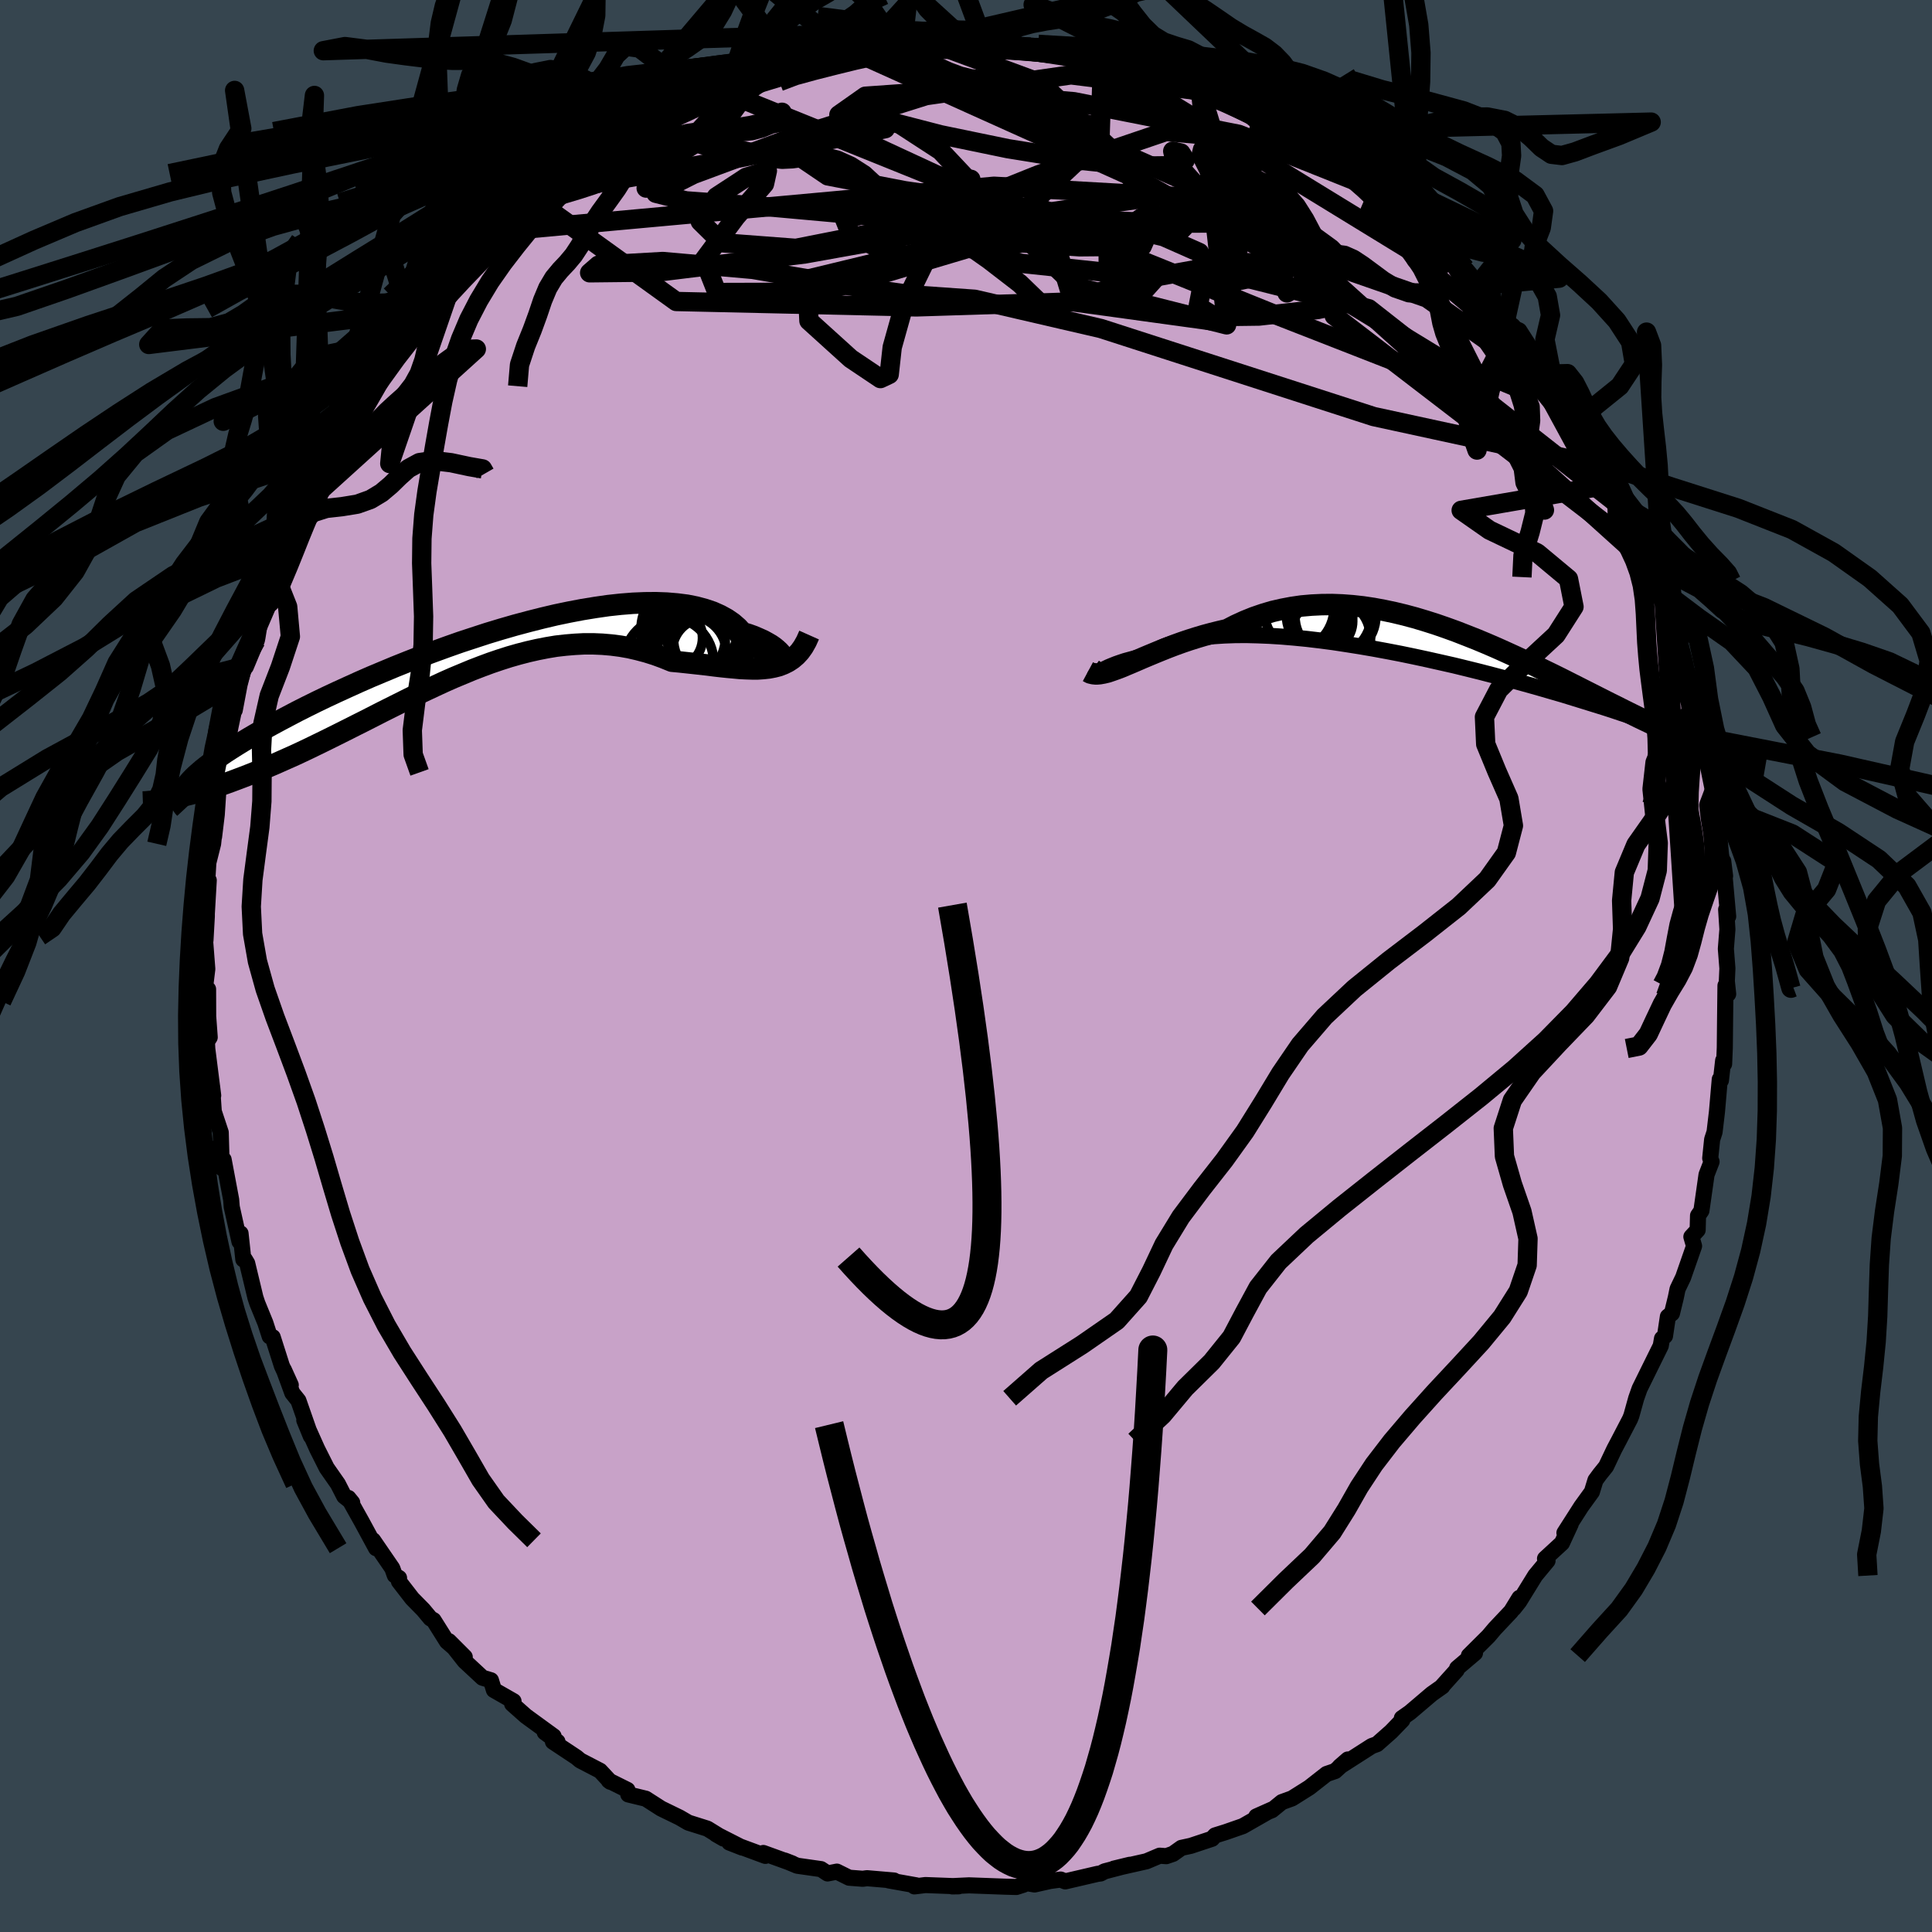 <svg xmlns="http://www.w3.org/2000/svg" width="500" height="500" viewBox="-100 -100 200 200"><defs><clipPath id="c"><path d="m33.55.13.04-.11v-.14l-.05-.16-.09-.18-.14-.2-.19-.21-.24-.22-.28-.23-.33-.23-.38-.22-.42-.23-.47-.21-.51-.22-.56-.2-.6-.18-.47-.52-.54-.47-.61-.42-.69-.38-.76-.34-.83-.28-.89-.24-.95-.19-1.02-.13-1.07-.09-1.12-.04-1.17.01-1.21.05-1.26.1-1.29.14-1.32.19-1.35.22-1.37.26-1.39.29-1.4.33-1.42.36-1.42.38-1.42.41-1.42.43-1.41.46-1.4.46-1.39.49-1.37.5-1.35.5-1.33.52-1.3.52-1.27.53-1.24.52-1.21.53-1.17.53-1.14.52-1.09.51-1.06.51-1.01.5-.97.49-.93.49-.89.47-.85.46-.8.44-.76.44-.72.42-.68.41-.65.4-.6.38-.57.37-.54.37-.5.35-.46.33-.43.33-.39.31-.36.31-.33.29-.29.28-.26.27-.23.26-.2.25-.17.24-.14.22-.11.22-.56.58.43-.1.44-.1.46-.11.48-.13.49-.13.51-.15.52-.15.53-.17.55-.18.56-.19.58-.21.59-.22.61-.23.62-.24.63-.25.66-.27.66-.28.69-.29.7-.31.72-.32.74-.33.75-.35.76-.36.78-.38.8-.39.81-.4.82-.41.84-.42.85-.43.86-.43.88-.45.88-.45.9-.45.9-.45.92-.46.92-.45.93-.44.94-.44.95-.44.95-.42.96-.4.96-.4.96-.37.97-.36.97-.33.97-.31.98-.28.97-.25.97-.22.97-.19.96-.16.97-.11.96-.08.95-.05h.95l.94.04.94.08.93.12.91.16.91.21.9.24.89.28.87.32.86.35.76.07.75.08.74.08.72.08.72.08.7.09.69.08.67.07.67.06.64.06.63.03.61.02h.59l.58-.04.55-.06"/></clipPath><clipPath id="b"><path d="m-36.22 2.81.08-.08.12-.09.15-.11.2-.13.23-.14.28-.14.31-.15.36-.15.4-.16.43-.15.48-.16.51-.14.56-.15.59-.14.63-.13.51-.34.58-.31.64-.29.71-.26.78-.22.83-.2.9-.16.95-.13 1.02-.1 1.06-.07 1.11-.04 1.15-.01 1.2.03 1.24.05 1.27.08 1.3.11 1.32.13 1.35.16 1.37.18 1.38.21 1.39.22 1.4.24 1.41.26 1.4.27 1.4.29 1.39.3 1.38.31 1.37.31 1.35.33 1.33.33 1.31.34 1.29.34 1.26.34 1.23.34 1.2.34 1.17.34 1.14.33 1.1.34 1.07.33 1.03.32 1 .31.96.31.92.31.89.29.85.29.81.28.79.27.74.27.72.26.69.24.65.25.63.23.6.23.57.22.54.21.51.21.48.19.46.19.43.19.4.17.38.17.36.17.33.15.31.15-.12.14-.36-.11-.38-.13-.39-.13-.41-.14-.42-.15-.44-.17-.45-.17-.47-.19-.49-.19-.5-.21-.52-.22-.54-.24-.55-.24-.57-.26-.59-.27-.61-.28-.63-.29-.64-.31-.67-.32-.69-.33-.71-.35-.73-.36-.75-.38-.77-.38-.79-.4-.81-.41-.83-.42-.85-.43-.87-.44-.89-.45-.91-.45-.93-.45-.94-.46-.96-.46-.98-.46-.99-.45-1-.45-1.02-.44-1.03-.43-1.04-.41-1.05-.41-1.05-.38-1.07-.37-1.07-.34-1.07-.32-1.08-.29-1.08-.26-1.09-.23-1.08-.2-1.07-.16-1.08-.12-1.07-.08-1.06-.04-1.06.01-1.04.05-1.03.09-1.03.15-1 .19-1 .23-.97.29-.96.33-.94.38-.92.42-.89.46-.82.19-.8.2-.78.21-.77.23-.76.24-.74.25-.72.26-.71.27-.68.27-.66.27-.65.27-.62.26-.6.26-.58.25-.55.23"/></clipPath><linearGradient id="d" x1="0%" x2="100%" y1="0%" y2="0%"><stop offset="0%" style="stop-color:[object Object];stop-opacity:1"/><stop offset="30.4%" style="stop-color:[object Object];stop-opacity:1"/><stop offset="100%" style="stop-color:[object Object];stop-opacity:1"/></linearGradient><filter id="a"><feTurbulence baseFrequency=".05" numOctaves="3" result="noise" type="noise"/><feDisplacementMap in="SourceGraphic" in2="noise" scale="2"/></filter></defs><rect width="100%" height="100%" x="-100" y="-100" fill="#36454F"/><path fill="#C8A2C8" stroke="#000" stroke-linejoin="round" stroke-width="1.667" d="m78.82.25-.06 1.32.14 1.33-.28-.87-.04 3.47-.03 2.95-.07 1.69-.1-.35-.23 2.05-.12-.11-.29 3.35-.25 2.11-.25.77-.2 1.94.14.36-.52 1.34-.53 3.73-.35.51-.04 1.49-.65.7.28.96-1.13 3.24-.58 1.21-.18.88-.4 1.64-.42.33-.3 2.01-.31.27-.13.75-1.23 2.49-.96 1.95-.35.99-.5 1.8-.14.35-1.17 2.25-.46.87-.85 1.79-.66.82-.44.6-.37 1.21-1.1 1.52-1.74 2.72.65-.91-.91 1.97-1.75 1.61.26.22-1.27 1.53-1.66 2.69-.57.72.59-1.1-.86 1.4-1.68 1.78-.66.78-2.03 2.02.63-.27-1.85 1.57-.05.2-1.51 1.68.03.01-1.09.77-2.27 1.93-.83.58.05.2-1.16 1.2-1.46 1.29-.55.2-3.31 2.12.84-.73-1.32 1.2-.88.3-1.8 1.41-1.78 1.12-1.05.38-1.03.84-1.62.65 1.64-.73-3.03 1.73-1.78.62-1.09.34-.32.35-2.2.73-.97.21-.87.62-.7.24-.68-.05-1.37.58-3.37.76 1.65-.4-2.61.68-.41.22-.32.04-3.35.78-.47-.19-1.1.15-1.6.36-.97-.16-.17.18-.75.24-1.11-.03-3.79-.14-1.71.08-.02.03.66-.01-3.44-.13-1.14.14.19-.11-2.85-.51.55.01-2.8-.24-.44.06-1.41-.11-1.27-.63-.96.19-.68-.45-2.46-.35-1.3-.54.8.31-3.01-1.09.21.3-3.73-1.38 1.33.52-2.71-1.38.78.45-1.67-1.03-1.97-.62-.91-.53-1.91-.93-1.59-1.02-1.81-.44-.09-.47-1.93-.96.16.12-1.06-1.14-2.06-1.07-.38-.32-2.44-1.62h.47l-1.32-.97.92.41-2.87-2.09-1.42-1.26.14-.28-2.03-1.16-.31-1.01-.87-.26-1.85-1.72-1.63-2.07 1.64 1.64-1.84-1.6-1.39-2.21-.32-.18-.74-.89-1.15-1.17-1.37-1.77.01-.36-.44-.27-.26-.73-1.99-2.9.31.82-1.49-2.75-1.37-2.45.39.48-.83-.66-.65-1.27-1.16-1.66-.99-1.97-1.33-2.97.68 1.66-1.29-3.69-.63-.79-.88-2.41.72 1.59-.92-1.98-.95-2.98-.31-.08-.45-1.39-.83-2.03-.2-.6-.85-3.54-.24-.4h-.16l-.29-2.7-.11.85-.8-3.59-.06-.75-.78-4.15-.14.91-.32-2.36.24 1.44-.08-2.8-.72-2.17-.18-2.62.12.97-.61-4.82-.04-.75.29-.46-.16-2.17-.01-2.81-.37 1.26.13-2.04.16-1.31-.22-2.83.03-.14.14-2.48v-.28l.2-3.45-.17.3.13-2.13.49-1.95.19-1.74-.09 1.02.28-2.31.15-2.27.39-2.09.04-1.26.17.04.48-2.5.2-1.04.67-3.16-.24 1.48.5-2.64.5-1.93 1.13-2.71.06.08-.12-.33 1.55-3.61-.35.53 1.15-2.78-.75.95 1.96-4.13.07-.65.75-1.39.32-.68 1.19-2.66.23-.06.35-.77.43-1.49 1.23-1.81.5-1.15.24-.87.99-1.03 1.15-2.1.64-1.25.56-.72.65-.69 1.34-2.6-.85 1.22 1.83-1.91 1.8-2.76.63-.65-.69 1.08 1.83-2.05.53-.44.69-.93.77-1.25 1.99-1.83 1.3-1.58.91-.97.59-.69 1.2-.44 1.58-2 .29.08.84-.92.41-.34.76-.8 1.07-.53 1.42-1.35 1.04-.4 1.92-1.2.46-.62 2.03-1.07.39-.25 1.34-.72.42-.09 1.84-1.14 1.34-.86.11-.02 2.57-1.33.74-.04 1.58-.59-.63-.03 1.76-.4 1.66-.76.25-.11 1.81-.68-.18.37 2.51-.66.82-.35 1.07-.22 1.03-.59 3.83-.39.25-.42.78.05-1.04.23 2.82-.51 1.39-.07-.11-.27 3.45-.3-.03.28 3.12-.06.04.09.4-.36 3.19.23-1 .08 1.01-.2 2.37.08.83.2 3.21.44.2.08.77.21 1.68.24 1.31.13.31.43 2.2.1.61.21.9.25 2.19.73-.44-.09 1.11.15 3.83 1.61-.26.05 1.14.17 2.45 1.05.06.17 2.61 1.36-.76-.4.75.59 1.85 1 1.13.22.37.06 1.62 1.3-.29.03 3 1.56 1.27.73.81.65 1.82 1.65.64.15-.18.04.68.17 1.37 1.33 2.04 2.08 1.52 1.33.06-.42 1.74 2.08 1.69 1.47.71.92.68.73-1.23-1.48 1.13 1.63 1.5 1.27.89.99 1.14 2.01.79.36 1.05 1.64 2.31 2.86.07.01.47.79.86 1.71.7.35.15.82 1.37 2.76.92.85-1-1.37 1.73 3.43.21.25.98 1.79 1.09 2.21.95 2.08.28.41-.88-1.77 1.59 3.63.93 1.3.25 1.08-.41-.01 1.65 4.02-.29-.67.57 1 1.52 5.47-.75-3.02.71 2.78.11.16 1.28 3.62-.16 1 .08.06.74 2.9.55 2.03-.11.85.49 2.41.19.18.29 1.44-.25 1.51.42 1.27.23 2.45.42 2.2-.19-1.54.28 3.15.23 2.57-.21-.72.13 2.06-.16 2.01.16 2.03-.06 1.32" filter="url(#a)"/><path fill="#fff" d="m-36.22 2.81.08-.08.12-.09.15-.11.2-.13.23-.14.28-.14.31-.15.36-.15.4-.16.43-.15.48-.16.51-.14.56-.15.59-.14.63-.13.51-.34.58-.31.64-.29.71-.26.78-.22.83-.2.9-.16.95-.13 1.02-.1 1.06-.07 1.11-.04 1.15-.01 1.2.03 1.24.05 1.27.08 1.3.11 1.32.13 1.35.16 1.37.18 1.38.21 1.39.22 1.4.24 1.41.26 1.4.27 1.4.29 1.39.3 1.38.31 1.37.31 1.35.33 1.33.33 1.31.34 1.29.34 1.26.34 1.23.34 1.2.34 1.17.34 1.14.33 1.1.34 1.07.33 1.03.32 1 .31.96.31.92.31.89.29.85.29.81.28.79.27.74.27.72.26.69.24.65.25.63.23.6.23.57.22.54.21.51.21.48.19.46.19.43.19.4.17.38.17.36.17.33.15.31.15-.12.14-.36-.11-.38-.13-.39-.13-.41-.14-.42-.15-.44-.17-.45-.17-.47-.19-.49-.19-.5-.21-.52-.22-.54-.24-.55-.24-.57-.26-.59-.27-.61-.28-.63-.29-.64-.31-.67-.32-.69-.33-.71-.35-.73-.36-.75-.38-.77-.38-.79-.4-.81-.41-.83-.42-.85-.43-.87-.44-.89-.45-.91-.45-.93-.45-.94-.46-.96-.46-.98-.46-.99-.45-1-.45-1.02-.44-1.03-.43-1.04-.41-1.05-.41-1.05-.38-1.07-.37-1.07-.34-1.07-.32-1.08-.29-1.08-.26-1.09-.23-1.08-.2-1.07-.16-1.08-.12-1.07-.08-1.06-.04-1.06.01-1.04.05-1.03.09-1.03.15-1 .19-1 .23-.97.29-.96.33-.94.38-.92.42-.89.46-.82.19-.8.2-.78.21-.77.23-.76.24-.74.25-.72.26-.71.27-.68.27-.66.27-.65.27-.62.26-.6.26-.58.25-.55.23" filter="url(#a)" transform="translate(49.62 -32.92)"/><path fill="#fff" d="m33.55.13.04-.11v-.14l-.05-.16-.09-.18-.14-.2-.19-.21-.24-.22-.28-.23-.33-.23-.38-.22-.42-.23-.47-.21-.51-.22-.56-.2-.6-.18-.47-.52-.54-.47-.61-.42-.69-.38-.76-.34-.83-.28-.89-.24-.95-.19-1.02-.13-1.07-.09-1.12-.04-1.17.01-1.21.05-1.26.1-1.29.14-1.32.19-1.35.22-1.37.26-1.39.29-1.4.33-1.42.36-1.42.38-1.42.41-1.42.43-1.41.46-1.4.46-1.39.49-1.37.5-1.35.5-1.33.52-1.3.52-1.27.53-1.24.52-1.21.53-1.17.53-1.14.52-1.09.51-1.06.51-1.01.5-.97.49-.93.49-.89.47-.85.46-.8.44-.76.44-.72.42-.68.41-.65.4-.6.38-.57.37-.54.37-.5.35-.46.33-.43.33-.39.31-.36.31-.33.29-.29.28-.26.27-.23.26-.2.25-.17.24-.14.22-.11.22-.56.58.43-.1.44-.1.46-.11.48-.13.49-.13.51-.15.52-.15.53-.17.55-.18.56-.19.58-.21.59-.22.61-.23.62-.24.63-.25.66-.27.66-.28.69-.29.7-.31.72-.32.74-.33.75-.35.76-.36.78-.38.8-.39.81-.4.82-.41.84-.42.85-.43.86-.43.88-.45.88-.45.9-.45.9-.45.92-.46.92-.45.93-.44.94-.44.95-.44.95-.42.96-.4.96-.4.96-.37.97-.36.97-.33.97-.31.98-.28.97-.25.97-.22.97-.19.96-.16.97-.11.96-.08.95-.05h.95l.94.04.94.08.93.12.91.16.91.21.9.24.89.28.87.32.86.35.76.07.75.08.74.08.72.08.72.08.7.09.69.08.67.07.67.06.64.06.63.03.61.02h.59l.58-.04.55-.06" filter="url(#a)" transform="translate(-52.48 -31.7)"/><g fill="none" stroke="#000" transform="translate(49.62 -32.92)"><path stroke-linejoin="round" stroke-width="1.667" d="m-35.19 1.81-.23.31-.21.24-.18.2-.15.15-.13.1-.09.06-.06.03h-.03v-.03l.05-.06.08-.08.12-.09.15-.11.2-.13.23-.14.28-.14.31-.15.36-.15.4-.16.43-.15.48-.16.51-.14.56-.15.59-.14.63-.13.51-.34.58-.31.64-.29.71-.26.78-.22.83-.2.9-.16.95-.13 1.02-.1 1.06-.07 1.11-.04 1.15-.01 1.2.03 1.24.05 1.27.08 1.3.11 1.32.13 1.35.16 1.37.18 1.38.21 1.39.22 1.4.24 1.41.26 1.4.27 1.4.29 1.39.3 1.38.31 1.37.31 1.35.33 1.33.33 1.31.34 1.29.34 1.26.34 1.23.34 1.2.34 1.17.34 1.14.33 1.1.34 1.07.33 1.03.32 1 .31.96.31.92.31.89.29.85.29.81.28.79.27.74.27.72.26.69.24.65.25.63.23.6.23.57.22.54.21.51.21.48.19.46.19.43.19.4.17.38.17.36.17.33.15.31.15.28.15.27.13.24.14.22.12.21.13.18.11.17.11.14.11.13.1.12.1" filter="url(#a)"/><path stroke-linejoin="round" stroke-width="2.222" d="m-37 2.45.26.14.29.07.33.03.35-.03.39-.07.42-.1.44-.15.48-.17.5-.19.52-.22.55-.23.58-.25.6-.26.62-.26.65-.27.66-.27.68-.27.71-.27.72-.26.74-.25.76-.24.77-.23.78-.21.8-.2.82-.19.89-.46.92-.42.94-.38.96-.33.97-.29 1-.23 1-.19 1.03-.15 1.03-.09 1.04-.05 1.06-.01 1.06.04 1.07.08 1.08.12 1.07.16 1.08.2 1.09.23 1.08.26 1.08.29 1.07.32 1.07.34 1.07.37 1.05.38 1.05.41 1.04.41 1.03.43 1.02.44 1 .45.99.45.98.46.96.46.94.46.93.45.91.45.89.45.87.44.85.43.83.42.81.41.79.4.77.38.75.38.73.36.71.35.69.33.67.32.64.31.63.29.61.28.59.27.57.26.55.24.54.24.52.22.5.21.49.19.47.19.45.17.44.17.42.15.41.14.39.13.38.13.36.11.34.1.33.1.32.09.3.08.29.07.28.06.26.06.25.05.23.05.23.04" filter="url(#a)"/><circle cx="-14.955" cy="-1.574" r="4.59" clip-path="url(#b)" filter="url(#a)"/><circle cx="-11.945" cy="-1.029" r="4.202" clip-path="url(#b)" filter="url(#a)"/><circle cx="-14.47" cy="-3.799" r="4.264" clip-path="url(#b)" filter="url(#a)"/><circle cx="-16.15" cy="-4.204" r="4.644" clip-path="url(#b)" filter="url(#a)"/><circle cx="-15.6" cy="-4.319" r="4.746" clip-path="url(#b)" filter="url(#a)"/><circle cx="-12.05" cy="-3.454" r="4.404" clip-path="url(#b)" filter="url(#a)"/><circle cx="-12.69" cy="-2.779" r="3.098" clip-path="url(#b)" filter="url(#a)"/><circle cx="-11.38" cy="-3.294" r="4.188" clip-path="url(#b)" filter="url(#a)"/><circle cx="-15.55" cy="-3.534" r="4.32" clip-path="url(#b)" filter="url(#a)"/><circle cx="-12.795" cy="-3.319" r="3.186" clip-path="url(#b)" filter="url(#a)"/></g><g fill="none" stroke="#000" transform="translate(-52.48 -31.7)"><path stroke-linejoin="round" stroke-width="2.222" d="m30.79-1.47.44.47.42.39.37.3.34.24.31.16.26.11.22.05h.18l.13-.04.09-.08.04-.11v-.14l-.05-.16-.09-.18-.14-.2-.19-.21-.24-.22-.28-.23-.33-.23-.38-.22-.42-.23-.47-.21-.51-.22-.56-.2-.6-.18-.47-.52-.54-.47-.61-.42-.69-.38-.76-.34-.83-.28-.89-.24-.95-.19-1.02-.13-1.07-.09-1.12-.04-1.17.01-1.21.05-1.26.1-1.29.14-1.32.19-1.35.22-1.37.26-1.39.29-1.4.33-1.42.36-1.42.38-1.42.41-1.42.43-1.41.46-1.4.46-1.39.49-1.37.5-1.35.5-1.33.52-1.3.52-1.27.53-1.24.52-1.21.53-1.17.53-1.14.52-1.09.51-1.06.51-1.01.5-.97.49-.93.49-.89.47-.85.46-.8.44-.76.44-.72.42-.68.41-.65.4-.6.38-.57.37-.54.37-.5.35-.46.33-.43.33-.39.31-.36.31-.33.29-.29.28-.26.27-.23.26-.2.25-.17.24-.14.22-.11.22-.08.21-.06.2-.03.2-.01.18.02.18.04.16.07.17.08.15.11.15.13.14" filter="url(#a)"/><path stroke-linejoin="round" stroke-width="2.222" d="m36.24-2.56-.29.65-.32.57-.35.49-.38.41-.41.35-.44.29-.46.23-.49.19-.51.13-.53.1-.55.06-.58.04h-.59l-.61-.02L29.1.9l-.64-.06-.67-.06-.67-.07-.69-.08-.7-.09-.72-.08-.72-.08-.74-.08-.75-.08-.76-.07-.86-.35-.87-.32-.89-.28-.9-.24-.91-.21-.91-.16-.93-.12-.94-.08-.94-.04h-.95l-.95.05-.96.08-.97.11-.96.16-.97.19-.97.22-.97.25-.98.28-.97.31-.97.33-.97.36-.96.37-.96.4-.96.4-.95.42-.95.44-.94.44-.93.44-.92.45-.92.46-.9.45-.9.45-.88.45-.88.45-.86.43-.85.43-.84.42-.82.41-.81.4-.8.39-.78.38-.76.36-.75.35-.74.33-.72.32-.7.31-.69.29-.66.28-.66.27-.63.25-.62.24-.61.23-.59.22-.58.21-.56.19-.55.18-.53.17-.52.15-.51.15-.49.13-.48.13-.46.11-.44.1-.43.1-.42.08-.4.08-.39.06-.38.06-.35.05-.35.05-.33.03-.32.03-.31.03-.29.01" filter="url(#a)"/><circle cx="23.838" cy="-3.153" r="4.998" clip-path="url(#c)" filter="url(#a)"/><circle cx="21.713" cy=".222" r="4.64" clip-path="url(#c)" filter="url(#a)"/><circle cx="25.138" cy="-3.183" r="4.898" clip-path="url(#c)" filter="url(#a)"/><circle cx="26.318" cy="-2.148" r="4.118" clip-path="url(#c)" filter="url(#a)"/><circle cx="22.048" cy="-2.263" r="3.16" clip-path="url(#c)" filter="url(#a)"/><circle cx="23.558" cy="-2.203" r="4.004" clip-path="url(#c)" filter="url(#a)"/><circle cx="23.783" cy="-.663" r="3.898" clip-path="url(#c)" filter="url(#a)"/><circle cx="25.483" cy="-.903" r="3.404" clip-path="url(#c)" filter="url(#a)"/><circle cx="24.723" cy=".047" r="4.464" clip-path="url(#c)" filter="url(#a)"/><circle cx="26.048" cy="-2.513" r="4.538" clip-path="url(#c)" filter="url(#a)"/></g><g fill="none" stroke="url(#d)" stroke-linejoin="round" stroke-width="2"><path d="m24.27-90.59 2.71 24.22-15.59-3.94-8.6-8.32-5.43-5.77-4.18-2.72-1.95-.69 1.39.53 4.75 1.23 6.96 1.44 7.38 1.19 6.06.62 3.69-.05 1.24-.59-.45-.72-.85-.19.27 1.13 2.81 3.14 6.14 5.14 8.87 6.2 9.17 5.6 5.6 3.46-2.72-.12-19.4-7.58-56.89-22.98" filter="url(#a)"/><path d="m62.03-58.78.67 1.82-5.8-5.69-9.18-6.5-10.08-3.51-9.86-.17-8.72 1.6-6.39 1.76-3.43 1.11-1.17.22-.69-.76-1.81-1.75-3.18-2.45-3.59-2.53-2.82-1.83-1.45-.49.4.99 3.35 2.05 7.44 2.17 10.45 1.11 10.86-.09 14.66 3.68 26.84 21.07" filter="url(#a)"/><path d="m-43.02-80.15 19.76-3.54 14.91-2.99.24-.66-5.74 1.48-3.24 2.18 2.79 1.89 7.96 1.53 10.23 1.49 9.57 1.62 6.99 1.65 3.71 1.64.88 1.77-.65 1.97-.36 1.84 1.72 1.06 4.58-.06 6.09-.68 3.65-.79-4.43-2.75-17.99-10-28.48-12.82" filter="url(#a)"/><path d="m-46.9-76.17 49.8-4.55 19.48 1.1 11.35 3.93 4.76 2.16-.71-.74-3.65-2.66-4.24-3.28-3.44-2.8-1.97-1.5-.13.55 1.48 2.95 1.61 4.71-.34 4.15-1.54.34 2.87-5.16-4.16-13.62" filter="url(#a)"/><path d="m30.52-87.65-3.67 21.06-15.77-2.17-1.6-5.29 1.83-3.06-3.36-1.21-8.23-.31-8.21.31-4.08 1.01.62 1.55 3.01 1.51 2.72.71 1.83-.36 2.71-.82 5.57-.27 7.87.54 6.48-.06 1.33-3-4.03-6.55-7.82-7.35-11-4.06" filter="url(#a)"/><path d="m24.27-90.59-13.4-1.66-15.01 2.15-14 4.41-10.07 3.74-3.89 1.96 3.1.78 9.12.67 12.3 1.11 11.41 1.22 6.76.52.21-.83-5.55-2.24-8.31-3.14-7.19-3.33-2.91-2.88 2.74-1.93 8.26-.58 13.34 1.15 17.04 3.37 14.52 5.8" filter="url(#a)"/><path d="M66.11-51.69 42.2-56.88l-28.23-9.11L.9-69.02l-6.56-.46-7.21-1.05-9.19-1.58-9.34-.82-6.65.38-.91.79 7.1-.08 15.17-1.87L2.77-77.2l17.38-2.51 15.21 6.39L71.3-40.96" filter="url(#a)"/><path d="m35.49-85.07-14.78-1.32-13.2 4.48-13.04 5.23-12.08 2.39-7.67-.58-2.23-2.2 1.67-2.56 3.09-2.02 2.19-.67-.3 1.36-2.96 3.42-3.3 4.43 1.34 3.39 10.7-.03 17.71-5.26 11.24-10.56.26-8.03" filter="url(#a)"/><path d="M71.05-42.04 38.12-67.31l-1.41-5.6-3.42-3.66-7.88-1.87-7.27.99-3.42 2.52v1.96l1.5.68 1.88.27 1.42.91-1.24 1.38-7.35.99-16.07.51-24.86-.56-14.19-10.22" filter="url(#a)"/><path d="m-8.01-94.83 34.63 15.32 3.34 2.57-8.56.05-11.37-.43-8.49-.35-3.83-.57-.14-1.11 1.57-1.36 1.36-.73-.04.8-1.71 2.76-2.69 4.35-2.45 5.01-1.25 4.47-.31 2.81-.91.43-3.07-2.06-4.33-3.92-.2-4.3 12.3-2.97 26.39-2.08 10.14-10.51m-32.56-8.6.32-.15.84-.2.99-.27L3-96.26l1.16-.46 1.3-.47 1.39-.37 1.42-.27 1.38-.21 1.33-.23 1.28-.3 1.27-.38 1.28-.48 1.32-.61 1.33-.69 1.32-.6 1.24-.33 1.08-.02.86.07.94-.42-29.63 6.86-.51-.62-1.17-1.36-1.19-1.71-1.08-1.48-1.07-.93-1.24-.5-1.45-.38-1.61-.51-1.67-.75-1.69-1.05-1.69-1.36-1.67-1.56-1.6-1.43-1.51-1.03-1.59-.86-2-1.41-2.26-.9" filter="url(#a)"/><path d="m-6.62-94.9.62-5.31 1.33-4.58 1.47-1.42 1.4.31 1.28.93 1.17.78 1.14.14 1.16-.67 1.26-1.39 1.45-1.92 1.67-2.25 1.82-2.39 1.83-2.35 1.69-2.23 1.63-2.53 2.24-4.68-27.37 30.14 2.14-.24 1.51.01 1.37.29 1.38.52 1.36.61 1.28.57 1.18.44 1.09.27 1.02.09 1.02-.01h1.05l1.13.18 1.22.45 1.26.74 1.23.91 1.11.9 1.03.75 1.07.54 1.18.22" filter="url(#a)"/><path d="m-9.79-94.55-.87-.44-1.38-.37-1.76-.93-1.82-1.26-1.71-1.32-1.63-1.28-1.58-1.3-1.58-1.41-1.61-1.62-1.68-1.82-1.74-1.95-1.73-1.86-1.59-1.52-1.41-1.19-1.49-1.41-1.82-2.43 17.62 24.03-1.63.38-1.04.28-.92.41-.9.62-.85.85-.77 1-.75 1.03-.79.91-.9.76-.99.66-1.04.65-1.06.68-1.06.64-1.02.59-.9.64-.64.89-.28 1.11 9.49-10.26-1.08.25-.82.07-1.01.06-1.15.22-1.2.4-1.2.5-1.18.52-1.16.5-1.13.49-1.12.52-1.12.54-1.17.55-1.23.54-1.28.53-1.31.52-1.29.52-1.24.47-1.16.41-1.05.33-.93.31-.82.44-.83.7-1.27 1.23M77.47-18.18l-.58 1.54.18 1.44.24 1.49.12 1.47-.03 1.41-.2 1.36-.36 1.36-.47 1.36-.47 1.38-.4 1.4-.35 1.39-.38 1.37-.5 1.33-.66 1.26-.77 1.25-.76 1.33-.71 1.5-.74 1.58-.97 1.25-1.26.25" filter="url(#a)"/><path d="m-25.38-90.39 1.43-.81 1.1-.99.91-1 .88-.92.95-.77 1.07-.61 1.19-.44 1.3-.36 1.4-.38 1.42-.52 1.3-.65 1.02-.7.69-.61.63-.6 1.6-.75" filter="url(#a)"/><path d="m-24.75-90.36.11-.27.81-.67.87-1.14.82-1.33.83-1.22.92-1.02 1.01-.95 1.1-1 1.2-1.02 1.34-.94 1.45-.83 1.4-.94 1.01-1.36.28-1.94-.72-2.23-14.01 17.45.89-.74.74-.48.91-.43 1.01-.36 1.05-.32 1.06-.32 1.1-.34 1.14-.39 1.21-.41 1.27-.41 1.31-.39 1.28-.35 1.21-.32 1.12-.28 1.03-.24 1.03-.21 1.08-.21 1.2-.22 1.32-.23 1.43-.2 1.49-.16 1.44-.11.85.02-66.37 2.12 2.25-.43 2.2.28 2.11.4 1.95.27 1.8.22 1.64.18 1.47.08 1.38-.01 1.43.03 1.59.21 1.81.49 1.99.72 2.05.76 1.92.54 1.64.03 1.28-.65.95-1.24.83-1.42 1-.93 1.44.2 1.95 1.48 2.19 2.1 2.01 1.49 1.32.18" filter="url(#a)"/><path d="m-26.33-89.77.95-.48.65-.8.65-1.5.65-1.94.66-2.04.73-2 .8-2.02.89-2.09 1.02-2.1 1.15-2.02 1.29-1.85 1.35-1.6 1.31-1.28 1.18-.93 1.03-.71 1-.85 1.09-1.5 1.04-2.54.32-3.19m-43.25 28.57 1.23.61 1.48.39 1.53-.01 1.52-.34 1.49-.5 1.55-.31 1.73.24 1.87.82 1.88 1.06 1.7.85 1.48.43 1.35.1 1.33.03 1.34.04 1.38-.06 1.89-.44-2.57 1.33-.45.55-.94.77-1.03.72-.94.83-.81 1.08-.74 1.3-.76 1.37-.83 1.32-.88 1.23-.86 1.18-.79 1.19-.69 1.19-.63 1.12-.63.96-.67.8-.7.74-.68.82-.62 1.04-.54 1.29-.5 1.48-.57 1.56-.68 1.68-.64 1.94-.19 2.22" filter="url(#a)"/><path d="m-29.64-88.4 1.88-.89 1.22-.59.91-.57.84-.58.9-.53.96-.43 1.02-.35 1.05-.3 1.09-.31 1.14-.32 1.21-.34 1.28-.35 1.33-.37 1.33-.39 1.24-.38 1.1-.34.93-.27.9-.21 1-.23 1.02-.32.45-.36m-27.85 11.26 1.2-.25 1.19-.18 1.29-.07 1.42.29 1.47.5 1.39.43 1.26.21 1.12.09 1.06.11 1.06.23 1.08.31 1.07.27 1.05.12 1.04-.05 1.04-.14 1.1-.11 1.19.06 1.31.32 1.4.63 1.39.89 1.14 1.06.6 1.18-.18 1.32" filter="url(#a)"/><path d="m-37.11-84.25 1.28-1.19.64-1.61.53-1.72.65-1.6.84-1.35 1.01-1.06 1.11-.84 1.14-.74 1.09-.71 1.02-.72.93-.78.86-.99.81-1.32.77-1.66.74-1.7.72-1.13.37-.16-19.35 22.85 1.39-.81 1.43-.42 1.45-.25 1.37-.22 1.22-.37 1.05-.6.96-.73.95-.74 1.02-.62 1.11-.45 1.19-.29 1.22-.18 1.18-.13 1.11-.12 1.02-.11.98-.13.99-.16 1.03-.23 1.03-.41 1.2-.73.21.97-1.31.25-1.02.42-1.02.27-1 .11-1.01.07-1.03.12-1.08.2-1.13.29-1.14.38-1.12.45-1.09.51-1.07.51-1.06.52-1.06.51-1.11.52-1.16.51-1.23.51-1.3.46-1.33.43-1.3.39-1.18.36-.95.34-.65.27-2.71 2.84-1.18.24-1.03.62-.99 1.1-1.05 1.29-1.09 1.24-1.11 1.06-1.07.87-1.01.74-.95.71-.89.74-.86.84-.83.94-.82 1.02-.77 1.08-.73 1.09-.72 1.09-.73 1.09-.78 1.09-.84 1.11-.88 1.12-.85 1.11-.75 1.13-.74 1.21-1.1 1.41" filter="url(#a)"/><path d="m-48.1-75.73.58-1.74.44-1.84.41-1.44.27-1.49.21-1.61.36-1.54.63-1.35.87-1.21 1.01-1.2 1.08-1.23 1.08-1.26 1.01-1.35.84-1.57.6-1.85.38-1.98.03-2.07-14.59 29.8-.62 1.14-.62.98-.58.94-.46.98-.32 1.13-.29 1.33-.34 1.44-.48 1.38-.64 1.16-.73.94-.7.87-.52 1.04-.22 1.37-.03 1.78-.21 2.17 5.99-17.4-1.45-.16-1.29.13-1.16.2-1.12.32-1.36.29-1.8.06-2.18-.25-2.33-.4-2.21-.31-1.92-.01-1.61.38-1.38.74-1.32.94-1.49.88-1.91.52-2.44.03-2.51.1-1.46 1.61 29.72-3.7-2.33-.45-1.54-.52-.74.85-.56 1.47-.71 1.36-1.01.93-1.33.5-1.52.28-1.53.32-1.35.59-1.1.94-.94 1.15-1.04 1.07-1.36.79-1.65.62-1.61.86-1.69.89 20.24-10.03.15-.54.35-.47.52-.82.59-1.14.65-1.4.66-1.64.62-1.88.51-2.11.34-2.32.19-2.47.06-2.57.01-2.54.05-2.36.22-1.99.45-1.54.71-1.18.87-1.12.9-1.42.79-1.97.66-2.53.61-2.89.61-3.13 1.05-3.19-15.2 47.89.16-.06-.43.91-.58 1.1-.65 1.13-.69 1.18-.7 1.21-.68 1.23-.65 1.23-.62 1.22-.6 1.19-.59 1.15-.55 1.13-.53 1.11-.51 1.13-.5 1.18-.51 1.24-.54 1.36-.69 1.71-1.2 2.85" filter="url(#a)"/><path d="m-60.28-61.75 1.21-2.38.25-2.62.04-1.94.33-1.22.64-.87.83-.86.87-1.08.83-1.4.76-1.69.71-1.82.72-1.76.78-1.57.81-1.39.76-1.35.64-1.38.56-1.28.55-1.02.46-1.01.05-1.91-11.8 28.55 1.53-2.03.82-1.93.03-2.01-.64-2.49-.89-2.84-.51-2.6.26-1.88 1.04-1.16 1.44-.86 1.35-1.1.93-1.71.41-2.38.02-2.85-.15-2.95-.1-2.73.07-2.34.25-2 .42-1.78.59-1.68.8-1.7.93-2 .75-2.95.76-3.97-17.34 63.2.62-.81.97-.94 1.01-.97.9-1.02.77-1.09.76-1.11.79-1.08.85-.99.88-.9.89-.82.89-.79.89-.79.94-.82.97-.81.98-.76.88-.64.76-.54.86-.46 1.21-.04-17.05 15.44-2.2-2.16-.95-1.89.55-1.19.75-1.23.5-1.47.43-1.53.53-1.46.55-1.49.4-1.65.13-1.87-.07-2.04-.13-2.11-.06-2.09.07-2.06.15-2.05.12-2.06.02-2.06-.16-2.14-.3-2.31-.29-2.41-.01-2.24.26-2.18-1.48 44.35-.04-2.37-1.13-2.3-1.27-2.4-.79-2.22-.13-1.86.34-1.59.42-1.61.12-1.95-.38-2.47-.88-2.96-1.21-3.25-1.28-3.29-1.12-3.14-.77-2.88-.12-2.48.82-2.07 1.38-2.09-.74-3.94 6.46 45.55.66-.96 1.01-.89 1.36-.43 1.62-.18 1.59-.26 1.37-.49 1.13-.68.96-.81.89-.87.93-.83 1.14-.62 1.47-.21 1.82.22 1.87.4 1.38.24.27.47" filter="url(#a)"/><path d="m-70-43.7.27-1.43.55-1.25.57-1.17.54-1.1.53-1.09.55-1.13.57-1.18.6-1.21.61-1.24.63-1.26.65-1.27.67-1.26.65-1.22.61-1.18.54-1.16.34-.99-.3-.08-10.66 25.3-2.13-1.47.7-.88.95-1.11.65-1.42.34-1.63.14-1.69.1-1.63.13-1.55.17-1.51.17-1.51.14-1.57.1-1.68.02-1.82-.07-1.96-.13-2.09-.12-2.13-.02-2.08.1-1.95.18-1.83.2-1.71.19-1.52.3-1.26 1.03-1.47" filter="url(#a)"/><path d="m-72.19-71.71.47 2-.26 1.59-.55 1.6-.54 1.7-.43 1.74-.34 1.75-.31 1.71-.36 1.62-.42 1.5-.44 1.43-.34 1.47-.14 1.61.13 1.82.36 2.03.48 2.13.5 2.14.43 2.04.35 1.9.25 1.76.09 1.62-.08 1.44-.17 1.05-.06.3-1.13 2.71-3.15.83-2.76.53-.68 1.11.06 1.49-.2 1.5-.52 1.4-.5 1.39-.28 1.47-.17 1.54-.35 1.54-.7 1.43-1.07 1.32-1.26 1.26-1.25 1.29-1.15 1.37-1.11 1.48-1.19 1.54-1.32 1.57-1.31 1.58-1 1.47-1.28.87M75.53-26.61l.83.72.45 1.63.32 1.69.29 1.54.34 1.4.52 1.3.79 1.24 1.04 1.25 1.16 1.27 1.09 1.31.88 1.35.7 1.38.7 1.41.89 1.43 1.2 1.46 1.43 1.49 1.42 1.55 1.18 1.6.83 1.61.59 1.53.54 1.48.59 1.63.73 2.29 1.27 3.3" filter="url(#a)"/><path d="m71.82 1.85.25.09.41-.78.45-1.2.35-1.38.26-1.42.27-1.4.37-1.36.45-1.36.43-1.34.3-1.34.13-1.35-.05-1.35-.17-1.34-.23-1.33-.25-1.29-.25-1.28-.24-1.29-.17-1.39-.03-1.54.19-1.69.47-1.72.61-1.44.32-.96m0 0 .1.83.38 1.14.47 1.46.43 1.55.44 1.48.55 1.35.67 1.27.76 1.24.75 1.28.66 1.33.53 1.39.41 1.42.32 1.41.29 1.41.28 1.42.3 1.44.34 1.48.42 1.54.48 1.59.49 1.58.39 1.4.25.9.24-.09" filter="url(#a)"/><path d="M73.59-34.17v2.25l.56 1.65.52 1.57.33 1.53.17 1.55.04 1.58-.05 1.6-.1 1.56-.11 1.48-.09 1.39-.03 1.33.04 1.32.12 1.35.15 1.38.1 1.36-.04 1.3-.15 1.29-.21 1.6-.44 2.24-3.95-60.78.52 1.38.09 2.01-.06 1.78-.02 1.62.1 1.63.19 1.74.21 1.82.17 1.81.09 1.73.03 1.58.04 1.45.11 1.36.2 1.35.24 1.37.26 1.41.23 1.43.19 1.48.12 1.64.24 2.14.94 3.74-1.07-3.67-.61-1.94-.49-1.43-.45-1.31-.45-1.28-.47-1.25-.46-1.2-.46-1.14-.44-1.08-.46-1.08-.49-1.17-.57-1.3-.64-1.39-.67-1.39-.63-1.28-.56-1.09-.47-.93-.56-1.07-.97-1.95-8.48-6.24.89.8 1.16 1.23 1.14 1.15 1 .99.85.91.74.91.66.98.62 1.02.6 1.04.62 1.03.65 1.03.7 1.05.73 1.12.76 1.19.74 1.23.7 1.19.65 1.1.58 1.03.54 1.01.53 1.09.53 1.16.55 1.2.59 1.39 1.07 2.54" filter="url(#a)"/><path d="m71.05-42.04.46.75 1.14.72 1.73.66 1.59.84L77.19-38l1.19 1.09 1.56.89 2.07.67 2.47.59 2.67.66 2.77.77 2.83.85 2.85.99 2.61 1.26 1.88 1.57 1.88 1.08M67.09-49.9l.31 2.32.04 1.65.28 1 .45.86.53.97.52 1.12.45 1.24.34 1.34.21 1.43.11 1.49.07 1.51.07 1.47.11 1.42.13 1.36.17 1.35.18 1.38.19 1.41.17 1.45.12 1.51.04 1.56-.05 1.6-.1 1.56-.13 1.37-.32.87" filter="url(#a)"/><path d="m67.09-49.9 1.02 1.84.99 1.03.94.56.83.62.83.83.92.97 1.01 1.01 1.02 1.05.95 1.14.85 1.22.85 1.25.95 1.2 1.04 1.12 1.09 1.1 1.07 1.15 1.07 1.24 1.12 1.3 1.16 1.34 1.02 1.46.69 1.69.49 1.81.57 1.28M62.88-57.61l-.5-.55-.59-.76-.68-.83-.81-.89-.92-.99-1.02-1.11-1.06-1.2-1.05-1.21-1.02-1.18-.98-1.08-.92-.9-.85-.66-.76-.4-.68-.26-.74-.28-.95-.57-1.28-1.03-1.5-1.66L60.7-61.28l1.57-.04.74.94.58 1.13.54 1.19.57 1.15.62 1.06.71 1.01.8 1.02.91 1.07.99 1.1 1.03 1.09 1.03 1.02.98.94.91.89.85.91.82.99.83 1.07.9 1.1.98 1.09 1 1.02.78.88.4.8" filter="url(#a)"/><path d="m57.55-40.26.11-2.27.74-2.4.49-1.97-.08-1.32-.48-.9-.46-.93-.16-1.29.19-1.64.32-1.78.23-1.68-.05-1.45-.45-1.18-1.01-.87-1.55-.64-1.18-1.16 2.27-4.41 8.38 15.44-.46-.93-.49-1.1-.4-.99-.41-1.05-.46-1.14-.49-1.16-.54-1.11-.6-1.08-.67-1.07-.75-1.13-.85-1.22-.9-1.3-.94-1.36-.96-1.34-.96-1.29-.95-1.22-.86-1.07-.51-.7.39.4-1.11-.24-2.09.63-2.18.52-1.8-.03-1.44-.5-1.25-.76-1.12-.83-1.03-.76-.94-.62-.92-.41-1.02-.13-1.22.19-1.48.5-1.67.66-1.68.6-1.53.38-1.3.21-1.09.22-.92.17-.71-.3" filter="url(#a)"/><path d="m51.66-72.22-1.35-1.65-.97-1.61-.83-1.59-.82-1.7-.68-1.96-.36-2.31-.02-2.64.21-2.88.22-2.99.04-2.98-.23-2.89-.49-2.81-.64-2.8-.65-2.84-.58-2.75-.59-2.4-.73-1.98-.71-2.6-.38-5.3 4.55 44.22 1.03 1.01.96.91 1.02 1.03.9 1.04.65 1 .42.99.3 1.05.3 1.15.42 1.25.59 1.3.76 1.29.87 1.26.9 1.27.82 1.3.65 1.36.45 1.41.26 1.46.16 1.46.14 1.44.22 1.36.31 1.21.3 1.02.16 1.03.64 1.88-16.64-32.89-.45-.17-.44-.38-.71-.66-.94-.86-1.07-1.04-1.09-1.2-1-1.35-.9-1.42-.82-1.41-.77-1.35-.75-1.29-.76-1.2-.78-1.07-.87-.9-.96-.73-1.09-.62-1.18-.65-1.25-.75-1.29-.89-1.35-.92-1.38-.87-1.28-.78-1.06-.74-1.42-.99L42.74-80.3l-1.1 2.58.93.27 1.21.67 1.08 1.23 1 1.38.95 1.32.85 1.28.67 1.29.44 1.31.27 1.26.22 1.14.3 1.04.42 1.04.48 1.19.44 1.47.36 1.75.32 1.91.43 1.95.54 1.81.35 1 4.21-19.12-1.54-.67-.75-.46-.56-.15-.75-.09-1.03-.27-1.19-.51-1.25-.72-1.26-.87-1.25-.94-1.27-.99-1.22-.95-1.08-.78-.82-.44-.55-.08h-.49l-1.82-1.65 1.33.98.84.34.73.25.88.45 1.11.65 1.29.76 1.39.76 1.41.73 1.39.7 1.35.68 1.22.59.97.4.66.06.55-.32 1.11-.08-40.03-19.24.72.39.96.38 1.03.38 1.1.43 1.2.49 1.28.54 1.29.54 1.28.53 1.22.52 1.15.52 1.05.53.94.54.88.53.89.51.94.48.99.44.97.53 1.12 1.04-1.62-1.3 1.43.3 1.4.25 1.46.56 1.57.4 1.67-.05 1.72-.49 1.7-.7 1.67-.65 1.72-.51 1.84-.38 1.96-.23 1.96-.02 1.8.35 1.51.75 1.24 1.05 1.06 1.03 1.02.68 1.09.13 1.33-.37 1.88-.71 2.71-.99 3.32-1.39-37.43.93-1.01-.99-.9-1.05-.85-.63-.91-.38-1.04-.33-1.16-.37-1.22-.47-1.25-.59-1.25-.68-1.24-.77-1.18-.81-1.13-.83-1.09-.78-1.06-.69-1.08-.55-1.11-.39-1.13-.28-1.15-.23-1.13-.25-1.11-.29-1.1-.37-1.27-.51-2.18-.84 25.42 12.86-.48-3.21-.64-1.05h-.97l-1.2.19-1.29-.04-1.29-.35-1.27-.59-1.26-.72-1.24-.76-1.2-.8-1.13-.86-1.07-.95-1.02-1.03-1.01-1.04-1.03-.93-1.07-.74-1.13-.51-1.15-.34-1.17-.31-1.2-.42-1.31-.7-1.51-1.01-1.41-.74" filter="url(#a)"/><path d="m4.03-111.38 2.05 2.54 1.77 1.68 1.57 1.23 1.36.98 1.22.89 1.14.88 1.1.94 1.06 1.07 1.02 1.24.98 1.32.99 1.25 1.04 1.02 1.13.69 1.24.42 1.31.39 1.28.67L25.43-93l1.02 1.55 1.04 1.49 1.24 1.09 1.8 1.03m-2.61-1.36 1.47.96.72.62.78.49.93.43.99.44 1.01.49 1.05.59 1.09.69 1.15.78 1.15.84 1.11.86 1.02.84.9.79.8.76.8.76.86.86 1 1.01 1.1 1.14 1.07 1.13.96 1.04 1.11 1.44L14.13-93.6l1.42 1.2 1.02 1.07.98.69 1 .64 1.05.64 1.13.64 1.18.64 1.19.7 1.12.79 1.05.86.96.91.88.9.81.86.8.76.83.61.89.47.94.39.96.45.94.68.91 1.04.88 1.39.86 1.63.82 1.7 1.23 1.36-4.75 2.9-.58-2.38-.62-2.2-.49-1.89-.5-1.51-.62-1.11-.71-.85-.74-.78-.72-.87-.7-1.04-.71-1.14-.8-1.15-.92-1.03-1.04-.84-1.15-.62-1.23-.4-1.24-.28-1.2-.24-1.12-.31-1.04-.5-.97-.79-.92-1.18-.85-1.51-.85-1.34-1-.52-10.07-1.05-.16-.64-1.01-.35-1.11-.21-1.17-.13-1.26-.08-1.35-.08-1.38-.09-1.35-.07-1.28-.08-1.15-.12-.98-.21-.81-.27-.82-.24-1.29-.18-2.67-.34" filter="url(#a)"/><path d="m2.44-95.21 1.32-.65 1.65-1.36 1.65-.95 1.51-.26 1.35.04 1.26-.06 1.25-.36 1.28-.67 1.34-.97 1.42-1.32 1.54-1.75 1.64-2.11 1.67-2.1 1.43-1.41.42-.12" filter="url(#a)"/><path d="m3.44-95.29-2.13-1.78-1.29-3.48-1.23-3-1.4-1.63-1.51-.61-1.54-.22-1.53-.38-1.47-.79-1.36-1.12-1.28-1.17-1.26-1.01-1.35-.78-1.53-.64-1.71-.56-1.78-.48-1.75-.45-1.75-.67-1.8-1.55-1.45-3.5L.25-95.52l-.46-1.03-.93-.37-1.31-.63-1.52-1.53-1.6-2.29-1.55-2.41-1.46-2.02-1.32-1.55-1.22-1.29-1.22-1.28-1.38-1.45-1.73-1.82-2.1-2.36-2.22-2.74-1.9-2.26-1.45-1.34M77.76-16.74l7.78 3.07 4.63 2.99-1.08 2.75-2.27 2.71L86-2.46 87.19.36l2.56 2.88 2.96 2.92 2.67 2.96 2.18 2.98 1.83 2.99 1.63 2.98 1.48 2.95 1.24 2.91.95 2.85.74 2.78.75 2.71 1.02 2.64 1.44 2.6 1.86 2.58 2.21 2.57 2.41 2.57 2.42 2.58 2.13 2.56 1.46 2.53.56 2.49-.18 2.41-.37 2.33-.14 2.24-.09 2.05.46.99M-10.82-94.18l-3.76.79-2.74.64-2.46.66-2.41.74-2.45.84-2.51.92-2.62 1-2.76 1.08-2.91 1.16-3 1.24-2.98 1.32-2.87 1.4-2.7 1.47-2.59 1.56-2.59 1.65-2.72 1.76-2.91 1.87-3.14 1.95-3.28 2.01-3.34 2.05-3.27 2.07-3.12 2.09-2.88 2.11-2.64 2.16-2.45 2.21-2.41 2.28-2.52 2.35-2.73 2.43-2.99 2.52-3.21 2.62-3.42 2.75-3.58 2.85-3.63 2.84-4.14 2.78" filter="url(#a)"/><path d="m-14.65-93.79-3.11.8-3.44.72-3.17.68-3.11.69-3.47.79-3.91.92-4.1 1.06-4.01 1.19-3.76 1.28-3.51 1.35-3.29 1.41-3.11 1.46-2.96 1.51-2.83 1.56-2.81 1.64-2.95 1.71-3.26 1.79-3.68 1.85-4.12 1.91-4.46 1.94-4.66 1.97-4.73 2.04-4.81 2.11-5.02 2.21-5.37 2.3-5.62 2.37-5.6 2.36-5.36 2.29-5.05 2.22-5.67 2.57" filter="url(#a)"/><path d="m-16.75-92.98-2.79.78-2.61.64-2.83.66-3.08.78-3.18.92-3.18 1.08-3.14 1.2-3.12 1.3-3.05 1.36-2.94 1.42-2.77 1.47-2.62 1.51-2.57 1.58-2.62 1.64-2.75 1.72-2.9 1.79-2.99 1.86-2.99 1.91-2.94 1.95-2.92 2-2.94 2.05-3 2.13-3.06 2.21-3.07 2.29-3.05 2.33-3.04 2.34-3.07 2.32-3.2 2.3-3.43 2.34-3.71 2.46-4.26 2.77" filter="url(#a)"/><path d="m-20.08-91.97-1.65.46-1.82.61-2.11.75-2.35.93-2.46 1.1-2.45 1.23-2.37 1.31-2.28 1.38-2.18 1.43-2.09 1.47-2.02 1.53-1.99 1.58-2 1.66-2.05 1.73-2.13 1.8-2.23 1.87-2.33 1.92-2.38 1.96-2.39 2.02-2.34 2.07-2.26 2.14-2.14 2.22-2 2.27-1.84 2.32-1.69 2.34-1.52 2.35-1.37 2.37-1.28 2.4-1.29 2.5-1.41 2.62-1.66 2.78-2.04 2.94-2.52 2.86m66.82-61.29-2.76.85-2.8.91-2.81.95-3.12 1-3.44 1.06-3.56 1.14-3.56 1.23-3.59 1.31-3.64 1.38-3.67 1.44-3.64 1.51-3.62 1.6-3.79 1.72-4.23 1.86-4.91 1.97-5.62 2.03-6.09 2.05-6.15 2.03-5.76 2.02-5.16 2.03-4.73 2.06-5.06 2.12-6.7 2.21-7.69 2.15" filter="url(#a)"/><path d="m-21.71-91.66-1.74.73-1.85.74-2.13.94-2.29 1.12-2.34 1.25-2.31 1.34-2.23 1.39-2.15 1.45-2.07 1.48-1.98 1.54-1.92 1.59-1.89 1.67-1.86 1.74-1.84 1.82-1.81 1.88-1.79 1.93-1.73 1.98-1.68 2.03-1.63 2.09-1.56 2.16-1.51 2.22-1.44 2.28-1.37 2.32-1.31 2.35-1.25 2.38-1.18 2.42-1.14 2.48-1.11 2.57-1.09 2.69-1.08 2.82-1.07 2.95-1.02 3.02-.93 3.01-.77 2.84-.59 2.54-.37 1.86" filter="url(#a)"/><path d="m-26.33-89.77-2.91 1.18-2.41 1.1-2.54 1.16-3.1 1.26-3.6 1.35-3.73 1.43-3.51 1.48-3.05 1.55-2.6 1.66-2.36 1.77-2.43 1.89-2.81 1.99-3.34 2.04-3.82 2.06-4.1 2.06-4.1 2.08-3.9 2.1-3.64 2.16-3.44 2.21-3.4 2.27-3.43 2.36-3.5 2.43-3.66 2.51-4.05 2.61-4.74 2.7-5.18 2.72-4.64 2.59-3.33 2.15-3.12 1.14" filter="url(#a)"/><path d="m-29.75-88.38-2.87 1.57-3.29 1.32-4.37 1.36-5.52 1.43-6.5 1.47-6.94 1.5-6.67 1.54-5.85 1.62-4.75 1.71-3.68 1.81-2.82 1.87-2.34 1.91-2.43 1.92-3.14 1.96-4.34 2.01-5.69 2.1-6.78 2.2-7.44 2.3-7.64 2.35-7.59 2.34-7.42 2.26-6.91 2.19-5.05 2.55m118.69-42.43-2.19 1.17-2.23 1.28-2.25 1.41-2.19 1.46-2.12 1.51-2.1 1.56-2.17 1.67-2.26 1.81-2.32 1.93-2.31 2.01-2.22 2.06-2.06 2.07-1.86 2.09-1.66 2.11-1.46 2.14-1.31 2.19-1.22 2.25-1.19 2.32-1.23 2.39-1.28 2.46-1.35 2.53-1.4 2.57-1.42 2.6-1.4 2.59-1.37 2.56-1.32 2.54-1.26 2.54-1.19 2.58-1.1 2.69-.95 2.85-.79 2.99-.62 3.09-.44 2.95-.44 1.9" filter="url(#a)"/><path d="m-32.93-86.38-1.04 1-2.31 1.32-2.32 1.46-1.98 1.5-1.64 1.52-1.46 1.57-1.41 1.66-1.43 1.76-1.42 1.84-1.33 1.9-1.17 1.94-1.02 1.97-.86 2.03-.73 2.08-.61 2.16-.5 2.22-.43 2.28-.41 2.32-.4 2.35-.4 2.37-.33 2.41-.19 2.46-.03 2.57.1 2.68.1 2.82-.05 2.94-.3 3.02-.47 2.99-.35 2.83.09 2.52.66 1.85" filter="url(#a)"/><path d="m-37.57-83.63-3.9 1.58-2.31 1.5-2.08 1.49-1.96 1.62-1.93 1.83-2.11 1.98-2.45 2.08-2.78 2.1-2.92 2.09-2.8 2.1-2.41 2.11-1.94 2.14-1.53 2.21-1.3 2.26-1.34 2.34-1.55 2.41-1.85 2.48-2.07 2.53-2.13 2.57-1.98 2.59-1.68 2.59-1.3 2.58-.98 2.58-.79 2.61-.79 2.65-.96 2.74-1.23 2.82-1.52 2.9-1.65 2.96-1.59 2.97-1.3 2.95-.94 2.95-.74 2.94-.84 2.95-1.16 2.98-1.45 3.11" filter="url(#a)"/><path d="m-54.88-68.04-1.7 1.56-3.05 2-5.13 2.12-6.56 2.23-6.38 2.32-5.01 2.36-3.31 2.36-1.94 2.36-1.08 2.37-.8 2.42-.95 2.5-1.45 2.61-2.16 2.73-2.97 2.82-3.71 2.88-4.23 2.89-4.35 2.86-4 2.79-3.34 2.71-2.62 2.65-2.16 2.62-2.23 2.62-2.94 2.65-4.16 2.73-5.18 2.87-4.45 3.09-1.13 3.54" filter="url(#a)"/><path d="m-56.71-65.99-1.52 1.01-2.94 2.05-2.89 2.16-2.7 2.18-3.09 2.24-3.96 2.32-4.77 2.39-5.18 2.47-5.19 2.53-5.03 2.59-4.79 2.6-4.38 2.57-3.78 2.51-3.19 2.47-3.11 2.47-3.92 2.54-5.54 2.66-7.33 2.82-8.47 2.96-8.53 3.05-7.14 2.9-1.55 1.85" filter="url(#a)"/><path d="m-60.28-61.75-5.71 1.5-1.78 1.96-.23 2.24-.46 2.39-1.32 2.47-2.18 2.54-2.73 2.6-2.93 2.63-2.94 2.63-3.02 2.61-3.44 2.59-4.19 2.59-5.08 2.63-5.68 2.7-5.66 2.77-4.87 2.84-3.47 2.9-1.88 2.93-.56 2.94.08 2.94-.09 2.92-1.01 2.9-2.37 2.89-3.78 2.89-4.83 2.91-5.25 2.94-4.89 2.99-3.86 3.01-2.38 3.02-.83 2.98.32 2.9.53 2.79-.52 2.65-2.47 2.49-3.83 2.43-2.46 2.71 1.33 3.27" filter="url(#a)"/><path d="m-61.42-59.68-3.51 2.19L-68-55.1l-4.54 2.36-5 2.31-4.59 2.3-4.25 2.36-4.52 2.46-5.13 2.6-5.61 2.73-5.74 2.84-5.77 2.89-6.15 2.9-7.08 2.85-8.18 2.77-8.67 2.67-7.84 2.61-5.7 2.58-3.16 2.58-1.46 2.6-1.43 2.67-2.84 2.77-3.2 2.73m106.88-56.44-2.61 2.84-4.36 2.52-4.34 2.49-3.2 2.54-1.9 2.61-1.1 2.65-1.02 2.65-1.41 2.6-1.86 2.58-2.03 2.57-1.85 2.62-1.5 2.68-1.19 2.78-1.12 2.85-1.32 2.9-1.75 2.94-2.28 2.94-2.77 2.93-3.07 2.92-3.11 2.9-2.91 2.88-2.54 2.88-2.16 2.9-1.87 2.94-1.65 2.98-1.42 3.01-1.07 3.02-.68 2.98-.43 2.89-.52 2.79-.97 2.64-1.56 2.48-2.06 2.43-2.43 2.7-1.35 3.27M76.35-23.65l.66 2.73 1.53 2.74 2.78 2.79 2.89 2.82 1.86 2.87.77 2.91.34 2.95.6 2.97 1.19 2.97 1.7 2.97 1.88 2.94 1.68 2.93 1.16 2.92.52 2.91-.02 2.89-.36 2.87-.44 2.85-.35 2.8-.19 2.75-.09 2.69-.08 2.65-.16 2.62-.26 2.61-.31 2.59-.24 2.57-.06 2.5.18 2.4.3 2.31.16 2.28-.27 2.35-.48 2.42.13 2.18M76.35-23.65l-2.29 2.73-.86 2.75-1.86 2.78-1.99 2.83-1.2 2.87-.28 2.92.1 2.95-.3 2.98-1.25 2.97-2.26 2.96-2.84 2.95-2.74 2.94-2.02 2.92-.94 2.9.12 2.9.82 2.87.99 2.85.63 2.8-.09 2.75-.92 2.7-1.67 2.65-2.17 2.63-2.4 2.6-2.42 2.59-2.3 2.56-2.12 2.49-1.85 2.41-1.54 2.34-1.31 2.31-1.48 2.36-2.09 2.46-2.71 2.57-2.89 2.87" filter="url(#a)"/><path d="m76.35-23.65 14.09 2.74 12.14 2.75 1.47 2.79-3.55 2.83-3.85 2.88-2.39 2.92-.95 2.96.07 2.98.91 2.98 1.88 2.96 3.04 2.96 4.11 2.94 4.67 2.92 4.45 2.91 3.41 2.9 1.9 2.88.45 2.84-.43 2.8-.44 2.75.33 2.71 1.49 2.66 2.39 2.63 2.58 2.61 1.93 2.58.81 2.54-.2 2.49-.63 2.42-.48 2.37-.18 2.35-.23 2.34-.66 2.35-1.16 2.3-1.29 2.14-.6 1.88-.04 1.96M-63.77-55.61l-6.49 2.13-6.2 2.38-5.2 2.49-5.37 2.59-5.45 2.65-4.58 2.64-3 2.59-1.52 2.53-.76 2.52-.86 2.55-1.68 2.63-3.01 2.74-4.63 2.83-6.26 2.9-7.61 2.93-8.29 2.94-8.13 2.92-7.11 2.89-5.46 2.87-3.49 2.84-1.49 2.78.13 2.75.86 2.79.1 2.97-2.68 3.18-6.39 2.64" filter="url(#a)"/><path d="m-63.77-55.61-2.3 2.15-5.76 2.42-7.6 2.52-6.55 2.62-4.76 2.67-3.36 2.66-2.28 2.62-1.42 2.57-.92 2.57-.9 2.61-1.31 2.69-1.92 2.78-2.53 2.86-3.03 2.91-3.35 2.94-3.46 2.94-3.32 2.94-2.92 2.91-2.35 2.9-1.78 2.89-1.43 2.9-1.48 2.91-1.94 2.94-2.64 2.97-3.34 3-3.77 3-3.83 2.95-3.59 2.87-3.12 2.78-2.36 2.67-1.19 2.58.1 2.57.64 2.63-.5 2.69-2.17 2.43.26 1.34" filter="url(#a)"/><path d="m-67.16-49.26-1.07 1.57-2.22 2.28-3.63 2.55-4.57 2.71-4.28 2.86-3.08 2.94-1.87 2.96-1.3 2.93-1.36 2.85-1.62 2.78-1.69 2.72-1.5 2.69-1.25 2.68-1.25 2.7-1.57 2.74-2.14 2.77-2.74 2.81-3.13 2.83-3.24 2.86-3.14 2.89-2.91 2.89-2.61 2.91-2.24 2.91-1.78 2.9-1.17 2.89-.56 2.9-.03 2.93.27 2.94.41 2.95.37 2.91.04 2.83-.72 2.77-1.48 2.68-1.03 1.93" filter="url(#a)"/><path d="m-67.51-48.49-3.12 2.56-5.97 2.76-5.47 2.76-3.83 2.6-2.69 2.47-2.45 2.42-2.81 2.49-3.28 2.61-3.5 2.73-3.28 2.84-2.63 2.91-1.8 2.93-1.27 2.92-1.5 2.9-2.67 2.88-4.43 2.85-6.01 2.82-6.58 2.75-5.89 2.67-4.42 2.69-3.55 3.06-4.54 4.28M75.61-26.55l1.2 4.09.83 3.16.93 2.85 1.08 2.78 1.01 2.76.77 2.76.49 2.76.3 2.8.22 2.84.18 2.88.16 2.93.12 2.95.06 2.98-.01 2.99-.1 2.98-.21 2.95-.33 2.92-.47 2.85-.61 2.8-.74 2.73-.86 2.67-.94 2.62-.96 2.6-.94 2.59-.85 2.58-.74 2.58-.64 2.55-.61 2.53-.65 2.48-.79 2.41-.98 2.32-1.14 2.22-1.27 2.14-1.5 2.08-2.01 2.2-2.29 2.61" filter="url(#a)"/><path d="m-70.07-43.05-7.57 2.9-6.03 2.94-.86 3.05 1.14 3.07.67 2.97-.53 2.86-1.36 2.76-1.66 2.69-1.67 2.66-1.72 2.68-1.95 2.7-2.33 2.74-2.74 2.78-3.09 2.81-3.33 2.85-3.43 2.87-3.43 2.88-3.41 2.9-3.38 2.91-3.38 2.91-3.3 2.91-3.1 2.9-2.8 2.91-2.44 2.92-2.11 2.92-1.84 2.91-1.59 2.89-1.16 2.84-.44 2.8.48 2.76 1.28 2.72 1.28 2.69.08 2.63-1.62 2.57-.6 2.3m67.94-98.6-1.13 2.9-1.27 2.93-1.4 3.06-1.36 3.06-1.14 2.97-.85 2.86-.61 2.75-.46 2.69-.41 2.66-.38 2.67-.35 2.7-.31 2.74-.26 2.77-.22 2.82-.17 2.84-.12 2.86-.06 2.89.02 2.9.11 2.9.2 2.91.29 2.9.37 2.9.45 2.91.53 2.92.6 2.92.68 2.92.76 2.89.83 2.84.88 2.8.92 2.75.97 2.73 1.02 2.69 1.12 2.66 1.36 2.96" filter="url(#a)"/><path d="m-72.03-38.92-1.72 2.02-2.07 2.15-2.01 2.29-2.78 2.51-4 2.71-5.07 2.84-5.42 2.94-4.84 2.98-3.51 2.97-1.92 2.97-.51 2.94.42 2.91.81 2.9.75 2.89.42 2.9-.07 2.92-.59 2.94-1.07 2.97-1.42 2.97-1.58 2.96-1.53 2.9-1.33 2.84-1.12 2.77-1.07 2.68-1.25 2.63-1.67 2.58-2.17 2.56-2.61 2.53-2.79 2.53-2.6 2.54-1.96 2.6-.99 2.67-.13 2.75-.01 2.75-.85 2.73-1.34 2.83 1.32 2.7m59.03-102.22 1.06 2.68.28 3.09-1.03 3.12-1.16 3-.65 2.86-.15 2.74.06 2.68-.02 2.65-.21 2.67-.36 2.7-.36 2.75-.17 2.78.14 2.82.5 2.85.8 2.88 1.01 2.89 1.1 2.9 1.09 2.91 1.04 2.91.95 2.91.9 2.91.85 2.91.87 2.92.95 2.91 1.07 2.91 1.26 2.88 1.45 2.84 1.64 2.8 1.77 2.75 1.77 2.71 1.67 2.65 1.5 2.58 1.42 2.47 1.61 2.29 1.97 2.09 1.94 1.91" filter="url(#a)"/><path d="m-71.28-39.87-2.11 2.67-3.43 3.08-3.22 3.12-3.16 3-3.2 2.85-2.77 2.73-1.92 2.67-1.12 2.65-.68 2.65-.66 2.7-.89 2.73-1.17 2.78-1.37 2.81-1.45 2.84-1.4 2.87-1.27 2.88-1.09 2.9-.97 2.9-.91 2.91-.93 2.9-.98 2.9-1 2.9-.91 2.91-.77 2.93-.61 2.91-.48 2.89-.31 2.84-.06 2.79.29 2.75.55 2.73.42 2.68-.1 2.66.95 2.96" filter="url(#a)"/><path d="m-73.51-33.68-1.67 2.98-3.38 3.03-4.68 2.81-4.66 2.66-3.76 2.62-2.43 2.61-1.14 2.64-.35 2.68-.34 2.73-1.04 2.78L-99-3.33l-2.86 2.84-3.09 2.87-2.66 2.88-1.75 2.89-.76 2.9-.12 2.9-.07 2.89-.7 2.9-1.86 2.89-3.17 2.91-4.18 2.92-4.37 2.91-3.48 2.88-1.71 2.83.21 2.79 1.31 2.75 1.04 2.71-.28 2.68-1.46 2.66.49 2.95" filter="url(#a)"/><path d="m-73.57-33.76-2.24 3.55-1.08 2.93-.56 2.95-.39 3.01-.31 3.02-.27 3-.24 2.96-.22 2.92-.2 2.9-.19 2.88-.15 2.87-.1 2.88-.05 2.9.01 2.94.08 2.97.15 2.98.21 2.96.3 2.9.37 2.84.44 2.74.5 2.67.56 2.61.62 2.57.7 2.54.79 2.52.86 2.51.95 2.51.99 2.58 1.06 2.69 1.13 2.76 1.25 2.72 1.44 2.65 2.16 3.6M75.53-26.61l-3.09 2.8-1.11 2.75-.31 2.75.29 2.77.35 2.8-.1 2.85L70.81-7l-1.36 2.93-1.82 2.95-2.19 2.95-2.53 2.95-2.88 2.93-3.23 2.92-3.5 2.9-3.66 2.89-3.7 2.88-3.67 2.88-3.61 2.86-3.4 2.81-2.91 2.75-2.11 2.68-1.4 2.59-1.34 2.54-2.07 2.57-2.74 2.7-2.35 2.81-2.85 2.66m58.2-76.76.58 2.18 1.67 3 3.1 2.97 4.43 2.86 4.85 2.79 4.19 2.77 2.89 2.76 1.56 2.76.6 2.79.18 2.83.2 2.87.39 2.91.55 2.95.52 2.97.38 2.98.32 2.98.5 2.96.99 2.92 1.65 2.86 2.17 2.8 2.25 2.72 1.78 2.66.93 2.61.08 2.58-.37 2.58-.4 2.58-.27 2.59-.35 2.58-.67 2.56-.79 2.52-.19 2.41 1.31 2.13 2.77 1.75" filter="url(#a)"/><path d="m72.82-36.62 2.94 2.66.68 3.12.43 3.22.63 3.11.9 2.99 1.13 2.89 1.35 2.85 1.63 2.85 2 2.87 2.42 2.9 2.83 2.93 3.12 2.95 3.2 2.96 3.13 2.96 2.91 2.94 2.58 2.93 2.12 2.92 1.5 2.91.79 2.9.09 2.88-.42 2.86-.68 2.82-.73 2.77-.66 2.69-.55 2.63-.32 2.58.14 2.6.83 2.68 1.37 2.76 1.11 2.71.66 2.59M71.3-40.96l1.72 2.81L75.87-36l3.42 2.4 2.59 2.75 1.52 2.96 1.35 2.99 2.33 2.95L91-19.07l5.41 2.84 6.23 2.82 6.23 2.84 5.65 2.87 4.82 2.9 4.01 2.92 3.3 2.94L129.22 4l1.8 2.93 1.04 2.91.67 2.86 1.15 2.85 2.74 2.89 5.04 3.02 6.37 3.15 3.39 2.72" filter="url(#a)"/><path d="m71.05-42.04 3.85 1.94 7.71 2.99 6.26 3.05 5.1 2.83 5.29 2.71 5.3 2.7 4.16 2.76 2.14 2.79.13 2.79-1.11 2.77-1.18 2.75-.17 2.72 1.33 2.7 2.56 2.72 3.07 2.75 2.98 2.79 2.99 2.85 3.61 2.88 4.56 2.91 4.96 3.04 4.72 3.3 3.65 3.2M67.09-49.9l-15.83 2.73 2.93 2.05 4.95 2.36 3.23 2.69.57 2.88-1.86 2.91-3.1 2.87-2.84 2.82-1.47 2.81.13 2.81 1.16 2.82 1.24 2.82.47 2.8-.73 2.8-1.98 2.78-2.95 2.79-3.54 2.79-3.72 2.83-3.54 2.86-3.09 2.9-2.53 2.94-2.03 2.97-1.8 2.98-1.87 3-2.14 2.98-2.32 2.96-2.19 2.92-1.74 2.85-1.3 2.75-1.35 2.63-2.24 2.51-3.61 2.5-4.21 2.67-3.27 2.87" filter="url(#a)"/><path d="m66.11-51.69 2.08 3.32 2.05 2.65 2.71 2.44 3.54 2.37 3.68 2.37 2.88 2.45 1.64 2.59.6 2.73.15 2.85.23 2.91.58 2.93.93 2.91 1.13 2.9 1.21 2.89 1.19 2.89 1.19 2.91 1.19 2.93 1.16 2.95 1.1 2.96.97 2.96.81 2.96.7 2.94.69 2.93.81 2.92 1.02 2.91 1.25 2.91 1.4 2.89 1.38 2.85 1.2 2.8.91 2.71.6 2.6.33 2.43-.08 2.43.11 3.26" filter="url(#a)"/><path d="m65.9-51.94 7.09 2.34 6.96 2.22 5.55 2.19 4.33 2.4 3.74 2.65 3.15 2.81 2.13 2.86.85 2.85-.33 2.81-1.06 2.79-1.14 2.8-.51 2.81.76 2.8 2.43 2.8 4.07 2.78 5.22 2.76 5.46 2.76 4.67 2.77 3.21 2.79 1.72 2.83.91 2.88 1.09 2.92 2.08 2.97 3.24 3 3.92 3.01 3.72 2.99 2.67 2.91 1.04 2.86-2.42 2.61m-76.2-82.88.57-2.87 2.86-2.31 1.51-2.28-.39-2.29-1.42-2.18-1.83-2.02-2.03-1.88-2.09-1.83-1.97-1.81-1.62-1.8-1.11-1.74-.54-1.65-.08-1.56.18-1.45.19-1.36-.07-1.28-.63-1.19-1.53-1.11-2.75-1.07-3.98-1.08-4.46-1.11-3.43-1.04-.34-.55" filter="url(#a)"/><path d="m60.63-61.29-.7-3.57.58-2.51-.34-1.94-.99-1.75-.59-1.75.26-1.81.7-1.8.24-1.74-.88-1.63-2.07-1.53-2.81-1.43-2.93-1.34-2.58-1.25-2.15-1.19-1.85-1.12-1.77-1.07-1.82-1.03-1.9-.97-2-.89-2.24-.79-2.72-.68-3.44-.58-4.27-.51-5.11-.47-5.84-.42-5.92-.35" filter="url(#a)"/><path d="m54.45-69.15-.49-1.84 1.55-1.34.64-1.56-.19-1.76-.31-1.79-.4-1.72-.93-1.63-1.84-1.54-2.73-1.44-3.36-1.34-3.6-1.24-3.59-1.15-3.42-1.06-3.27-.99-3.15-.92-3.05-.85-2.97-.76-2.86-.68-2.78-.59-2.72-.51-2.74-.42-2.83-.33-2.97-.24-3.14-.16-3.33-.06-3.53.02-3.73.13-3.93.21-4.09.3-4.23.4-4.4.51-4.65.63-4.84.69-4.01.52" filter="url(#a)"/><path d="m52.95-70.42 8.45-.78-3.23-1.63-4.3-1.94-3.09-1.91-1.96-1.77-1.42-1.62-1.33-1.49-1.44-1.4-1.56-1.31-1.66-1.24-1.77-1.16-1.94-1.11-2.14-1.06-2.34-1-2.54-.95-2.72-.86-2.85-.77-2.96-.66-3.03-.58-3.08-.49-3.14-.42-3.18-.33-3.2-.22-3.32-.1-3.88.01-4.86.02" filter="url(#a)"/><path d="m53.05-70.57 1.6-2.03 1.52-2.19-.34-2-1.94-1.78-2.78-1.61-2.68-1.47-1.95-1.38-1.17-1.31-.69-1.23-.69-1.16-1.07-1.1-1.66-1.05-2.25-1-2.72-.94-3.05-.85-3.25-.76-3.42-.66-3.62-.57-3.81-.49-3.97-.4-4.03-.32-4.02-.21-4.13-.11-4.64-.02-5.63.03-6.68.01" filter="url(#a)"/><path d="m51.66-72.22-2.28-2.71L48.34-77l-1.21-1.76-1.76-1.58-2.08-1.46-2.12-1.37-1.99-1.3-1.85-1.23-1.81-1.15-1.88-1.1-2.02-1.04-2.18-.98-2.36-.91-2.49-.83-2.61-.73-2.73-.64-2.84-.54-2.93-.45-3-.36-3.03-.27-3.05-.18-3.03-.1h-2.99l-2.93.08-2.89.17-2.85.26-2.88.34-3 .43-3.17.5-3.35.57-3.48.63-3.51.7-3.36.78-2.49.75" filter="url(#a)"/><path d="M49.97-73.69 47.9-75.7l-2.05-2.02-1.79-1.74-1.67-1.57-1.58-1.5-1.47-1.43-1.45-1.33-1.52-1.22-1.73-1.12-1.99-1.04-2.26-.98-2.46-.91-2.6-.83-2.68-.76-2.72-.68-2.75-.58-2.79-.5-2.82-.41-2.86-.33-2.89-.24-2.93-.16-2.99-.06-3.11.03-3.29.12-3.45.21-3.6.29-3.69.39-3.83.51-3.99.7-4.08.89" filter="url(#a)"/><path d="m48.17-75.35-2.73-2.58-1.91-1.72-1.92-1.51-2.12-1.48-2.18-1.43-2.12-1.33-2.01-1.21-1.96-1.12-1.98-1.03-2.08-.97-2.18-.89-2.3-.83-2.37-.74-2.42-.66-2.47-.56-2.52-.48-2.56-.39-2.61-.3-2.64-.21-2.68-.13-2.73-.03-2.8.06-2.87.16-2.95.24-3.03.34-3.05.42-3.04.5-2.94.57-2.81.62-2.66.66-2.55.71-2.54.79-2.69.91-2.95 1.07-3.16 1.21-3.14 1.24-2.95 1.2" filter="url(#a)"/><path d="m44.61-78.76-1.1-1.19-.43-1.28-.92-1.45-1.57-1.45-2.1-1.33-2.43-1.21-2.53-1.1-2.39-1.03-2.13-.96-1.9-.89-1.8-.83-1.91-.74-2.18-.66-2.53-.56-2.86-.48-3.12-.39-3.28-.3-3.39-.22-3.47-.13-3.58-.03-3.74.05-3.91.15-4.09.25-4.21.33-4.28.42-4.29.5-4.31.57-4.37.62-4.57.65-4.9.67-5.45.72-6.29.87-7.51 1.16-8.71 1.65" filter="url(#a)"/><path d="m43.24-80.09-.9-.71-1.61-1.2-1.95-1.32-2-1.3-1.86-1.21-1.68-1.12-1.56-1.07-1.57-1.03-1.71-.99-1.93-.92-2.13-.83-2.29-.74-2.39-.63-2.51-.54-2.65-.46-2.85-.38-3.07-.28-3.3-.2-3.52-.1-3.74-.01-3.88.05-3.85.12-3.54.19-2.98.27-2.74.32" filter="url(#a)"/><path d="m42.1-80.45-1.8-2.12-1.65-1.73-2.04-1.36-2.24-1.16-2.16-1.06-1.97-1-1.93-.95-2.03-.89-2.2-.83-2.36-.74-2.48-.65-2.56-.56-2.62-.47-2.69-.39-2.77-.3-2.84-.22-2.91-.13-2.98-.04-3.08.06-3.19.15-3.33.23-3.47.33-3.57.42-3.65.51-3.62.58-3.47.63-3.21.64-2.95.62-2.9.58-3.4.57" filter="url(#a)"/><path d="m42.1-80.45 3.95-2.1-1.5-1.72-1.37-1.36-1.1-1.15-1.75-1.05-2.63-.99-3.13-.95-3.19-.89-2.96-.84-2.72-.76-2.62-.67-2.7-.58-2.91-.48-3.17-.41-3.38-.33-3.48-.26-3.5-.18-3.52-.08-3.73.01-4.37.13-5.52.3-7.19.49" filter="url(#a)"/><path d="m40.28-82.1-1.87-1.39-1.96-1.34-1.62-1.2-1.51-1.1-1.77-1.06-2.16-1.02-2.45-.98-2.55-.9-2.52-.81-2.46-.71-2.42-.61-2.44-.51-2.52-.43-2.64-.33-2.8-.25-2.98-.15-3.17-.07-3.36.02-3.54.11-3.73.19-3.94.28-4.14.36-4.35.44-4.54.52-4.74.59-4.96.66-5.26.74-5.54.81-5.61.9-5.31.96-4.79 1.02-4.78 1.03-5.89 1.01" filter="url(#a)"/><path d="m40.28-82.1 3.04-1.38-.57-1.33-2.14-1.2-2.85-1.1-2.86-1.04-2.61-1.02-2.41-.98-2.35-.92-2.44-.82-2.59-.71-2.77-.62-2.92-.52-3.03-.44-3.07-.35-3.12-.26-3.19-.17-3.3-.09-3.41.01-3.49.08-3.5.16-3.53.25-3.68.34-4.07.44-4.64.51-5.04.55-4.75.54-3.55.62" filter="url(#a)"/><path d="m35.2-85.04-1.06-1.04-1.69-.95-1.96-.98-2.13-.99-2.26-.95-2.34-.89-2.36-.82-2.36-.73-2.36-.63-2.38-.54-2.4-.46-2.44-.36L7-94.66l-2.47-.19-2.48-.1-2.48-.01-2.5.09-2.52.18-2.52.26-2.52.36-2.5.44-2.46.51-2.38.57-2.32.64-2.25.69-2.21.76-2.21.85-2.25.95-2.32 1.07-2.38 1.18-2.42 1.3-2.41 1.38-2.36 1.45-2.25 1.48-2.02 1.42-1.53 1.29" filter="url(#a)"/><path d="m35.49-85.07 1.35-1.2-1.97-1.01-2.34-.99-2.44-1.02-2.56-.99-2.62-.92-2.59-.81-2.56-.69-2.54-.59-2.58-.5L12-94.2l-2.72-.33-2.79-.23-2.88-.15-2.95-.05-3.04.03-3.12.12-3.25.2-3.42.29-3.66.37-3.95.45-4.29.52-4.59.61-4.82.67-4.98.74-5.07.83-5.15.89-5.2.97-5.19 1.04-5.14 1.11-5.19 1.21-5.79 1.36-7.25 1.52" filter="url(#a)"/><path d="m33.5-86.43-2.42-.93-1.87-.91-2.17-1-2.43-1.03-2.55-.93-2.55-.82-2.51-.69-2.44-.58-2.36-.5-2.29-.42-2.25-.34-2.23-.26L3.2-95l-2.24-.07-2.23.01-2.19.09-2.11.17-2 .25-1.94.35-1.98.44-2.08.51-2.13.54-1.98.54-1.64.62" filter="url(#a)"/><path d="m32.37-86.65-1.94-1.32-1.41-1.08-1.39-.96-1.74-.89-2.09-.83-2.34-.73-2.49-.64-2.62-.53-2.72-.45-2.76-.37-2.79-.29-2.8-.21-2.83-.12-2.9-.03-3.01.06-3.14.15-3.25.25-3.33.32-3.36.43-3.38.51-3.37.6-3.3.64-3.17.65-2.98.61-2.67.52" filter="url(#a)"/><path d="m32.37-86.65-1.57-1.32-1.67-1.08-2.23-.96-2.46-.89-2.43-.82-2.32-.74-2.26-.63-2.27-.54-2.35-.45-2.47-.37-2.56-.29-2.62-.21-2.63-.13-2.65-.04-2.68.06-2.75.15-2.8.23-2.82.32-2.8.42-2.81.51-2.87.61-2.92.67-2.85.66-2.82.7" filter="url(#a)"/><path d="m30.52-87.65-.56-.6-2.08-1.02-2.56-1.07-2.53-.96-2.36-.81-2.24-.68-2.22-.57-2.28-.49-2.38-.42-2.48-.34-2.56-.25-2.61-.16-2.67-.07-2.71.01-2.69.08-2.61.16-2.52.25-2.46.34-2.6.45-2.88.53-3.06.54-2.89.39" filter="url(#a)"/><path d="m30.53-87.84-.68-1.39-3.27-1.21-3.18-.99-2.8-.8-2.58-.65-2.48-.55-2.45-.47-2.45-.4-2.46-.31-2.52-.21-2.58-.13-2.65-.03-2.73.05-2.78.13-2.81.23-2.82.3-2.85.39-2.88.47-2.92.54-3.01.62-3.1.69-3.21.77-3.32.84-3.39.91-3.41 1-3.4 1.07-3.33 1.16-3.22 1.25-3.09 1.34-3.01 1.4-2.96 1.42-3.03 1.39-3.38 1.42-4.65 1.86" filter="url(#a)"/><path d="m30.53-87.84-2.46-1.38-1.81-1.21-1.74-.99-2.13-.79-2.39-.66-2.43-.55-2.4-.48-2.43-.4-2.58-.32-2.79-.22-3.01-.14-3.19-.05-3.35.04-3.45.12-3.56.21-3.73.28-3.97.37-4.31.45-4.67.53-4.98.59-5.1.67-4.96.73-4.58.82-4.07.89-3.8.97-4.12 1.01-5.16 1.03-6.31 1" filter="url(#a)"/><path d="m24.27-90.59-2.52-1.12-1.79-.7-1.73-.58-1.95-.51-2.25-.46-2.47-.4-2.61-.32-2.69-.23-2.78-.14-2.88-.04-2.98.03-3.09.11-3.19.19-3.33.28-3.56.36-3.9.44-4.36.52-4.81.57-5.08.62-5.05.69-4.86.78-4.72.73" filter="url(#a)"/><path d="m24.53-90.64-3.63-1.31-2.47-.82-2.22-.59-2.25-.48-2.35-.4-2.43-.33-2.49-.25-2.51-.17-2.52-.07-2.54.02-2.55.11-2.56.21-2.57.3-2.54.38-2.51.46-2.47.53-2.43.6-2.39.65-2.38.72-2.38.79-2.41.88-2.45.98-2.48 1.09-2.5 1.2-2.48 1.28-2.43 1.37-2.37 1.42-2.29 1.45-2.23 1.49-2.21 1.52-2.24 1.6-2.38 1.78-2.61 2.13-2.84 2.69" filter="url(#a)"/><path d="m19.59-92.4-.72-.56-1-.49-2.01-.44-2.65-.39-2.92-.32-2.96-.25-2.94-.16-2.98-.07-3.1.02-3.29.12-3.48.22-3.6.3-3.64.39-3.6.47-3.51.54-3.42.6-3.35.66-3.32.73-3.37.81-3.49.89-3.67.99-3.85 1.1-3.97 1.2-3.97 1.29-3.88 1.36-3.68 1.42-3.52 1.46-3.49 1.51-3.69 1.57-4.13 1.66-4.73 1.8-5.28 1.93-5.49 1.98-5.14 1.77-5.25 1.22" filter="url(#a)"/><path d="m19.59-92.4-1.54-.56-1.85-.48-2.16-.44-2.36-.39-2.47-.33-2.51-.26-2.49-.17-2.46-.09-2.46.01-2.48.11-2.51.19-2.55.29-2.56.36-2.55.45-2.53.53-2.5.58-2.45.63-2.38.68-2.35.72-2.34.8-2.39.92-2.49 1.07-2.59 1.19-2.66 1.27-2.73 1.33-2.73 1.56" filter="url(#a)"/><path d="m20.03-92.31.34-.73-2.81-.54-3.08-.46-2.88-.4-2.74-.31-2.72-.22-2.82-.11-2.97-.03-3.09.05-3.14.13-3.19.21-3.29.28-3.51.38-3.82.45-4.19.53-4.53.58-4.79.65-4.92.72-4.82.81-4.5.89-4.29.96-4.43.95" filter="url(#a)"/><path d="m20.03-92.31-2.1-.74-1.98-.54-2.21-.47-2.46-.39-2.65-.3-2.81-.2-2.9-.1-2.96-.01-2.98.08-2.99.15-3.05.25-3.16.32-3.31.41-3.47.49-3.61.56-3.71.64-3.76.71-3.81.78-3.91.86-4.13.94-4.49 1.02-5.01 1.09-5.64 1.18-6.23 1.26-6.56 1.33-6.5 1.4-6 1.45-5.25 1.53-4.57 1.65-4.29 1.82-4.53 2.06-5.35 2.29-6.94 2.41-10.11 2.39" filter="url(#a)"/><path d="m16.94-93.29-2.3-.37-2.15-.43-2.32-.4-2.4-.31-2.46-.2-2.57-.1-2.71-.01-2.82.07-2.87.14-2.84.23-2.8.31-2.8.39-2.84.47-2.93.54-3.06.61-3.15.68-3.17.75-3.11.83-3 .9-2.94.97-2.99 1.03-3.18 1.1-3.37 1.2-3.56 1.35-4.21 1.51" filter="url(#a)"/><path d="m16.94-93.29-2.31-.37-2.27-.43-2.37-.4-2.41-.31-2.42-.2-2.5-.1H.08l-2.63.07-2.65.15-2.64.23-2.64.31-2.69.4-2.83.48-3.01.55-3.21.62-3.4.69-3.52.76-3.56.83-3.5.91-3.39.99-3.29 1.05-3.24 1.15-3.27 1.24-3.41 1.36-3.7 1.47-4.1 1.51-4.2 1.32" filter="url(#a)"/><path d="m16.33-93.5-1.16-.46-2.74-.38-2.93-.33-2.82-.26-2.67-.16-2.55-.06-2.54.03-2.6.13-2.69.22-2.78.32-2.85.39-2.92.48-2.95.54-2.95.61-2.92.66-2.85.72-2.81.8-2.81.89-2.91.99-3.1 1.09-3.32 1.21-3.48 1.29-3.49 1.36-3.36 1.42-3.12 1.46-2.89 1.5-2.83 1.54-3.01 1.64-3.4 1.8-3.92 2.01-4.22 2.17-3.29 1.84" filter="url(#a)"/><path d="m16.33-93.5-2.47-.46-2.43-.38-2.49-.33-2.55-.26-2.51-.16-2.47-.06-2.45.04-2.49.13-2.54.23-2.57.32-2.56.4-2.52.48-2.45.55-2.37.61-2.3.67-2.24.74-2.22.81-2.25.9-2.28 1.01-2.34 1.1-2.37 1.21-2.37 1.29-2.34 1.37-2.28 1.43-2.2 1.47-2.12 1.53-2.07 1.6-2.05 1.68-2.05 1.78-2.07 1.88-2.07 1.93-2.01 1.91-1.95 1.88-1.83 1.83-1.41 1.4" filter="url(#a)"/><path d="m14.13-93.6-1.91-.5-2.4-.43-2.49-.32-2.44-.2-2.42-.08-2.43.01-2.41.08-2.38.17-2.33.24-2.3.33-2.3.41-2.33.49-2.34.57-2.36.63-2.34.71-2.31.78-2.25.85-2.21.93-2.17 1.01-2.14 1.09-2.14 1.17-2.15 1.26-2.15 1.33-2.12 1.39-2.05 1.42-1.94 1.47-1.89 1.55-1.94 1.74-2.17 2.1-2.71 2.74" filter="url(#a)"/><path d="m14.13-93.6-1.71-.5-2.24-.43-2.49-.32-2.51-.2-2.52-.08H.12l-2.54.08-2.52.15-2.47.24-2.46.32-2.47.4-2.51.48-2.56.55-2.6.62-2.62.69-2.62.76-2.63.84-2.61.91-2.6.99-2.57 1.05-2.56 1.14-2.59 1.24-2.72 1.37-2.84 1.47-2.8 1.5-2.53 1.32" filter="url(#a)"/><path d="m9.86-94.69-3.47-.39-2.78-.16-2.38-.04-2.35.05-2.55.14-2.79.22-2.98.31-3.07.4-3.1.47-3.09.55-3.08.6-3.14.64-3.26.68-3.47.73-3.74.82-3.96.93-4.02 1.07-3.88 1.19-3.62 1.29-3.43 1.36-3.73 1.5-5.18 1.65" filter="url(#a)"/><path d="m6.65-95.13-2.35-.14-2.38.01-2.92.06-3.19.11-3.23.17-3.24.26-3.3.35-3.37.43-3.34.52-3.22.58-3.1.66-3.05.73-3.18.8-3.42.88-3.73.95-4 1.04-4.14 1.11-4.17 1.19-4.14 1.27-4.16 1.35-4.26 1.42-4.48 1.49-4.81 1.58-5.22 1.69-5.7 1.84-6.18 1.97-6.54 2.07-6.64 2.08-6.53 2.03-6.46 2.02-6.13 2.18-2.54 2.06" filter="url(#a)"/></g><path fill="none" stroke="#000" stroke-linejoin="round" stroke-width="3" d="M-12.16 30.13Q9.34 54.615-1.41-6.302" filter="url(#a)"/><path fill="#D77F8C" stroke="#000" stroke-linejoin="round" stroke-width="3" d="m-14.17 47.48.42 1.73.42 1.71.42 1.67.43 1.65.42 1.61.42 1.58.43 1.55.43 1.51.42 1.49.43 1.45.43 1.42.42 1.39.43 1.35.43 1.33.43 1.29.43 1.25.42 1.22.43 1.19.43 1.16.42 1.12.43 1.09.42 1.05.43 1.02.42.98.43.95.42.92.42.88.42.84.42.81.41.77.42.74.41.7.42.66.41.63.41.59.41.56.4.51.4.48.41.44.4.41.39.37.4.32.39.3.39.25.39.21.38.18.38.13.38.1.38.06.37.02.37-.02.37-.06.36-.1.36-.14.36-.18.35-.23.35-.26.34-.3.34-.35.34-.38.34-.43.32-.47.33-.51.32-.55.32-.59.31-.64.31-.68.3-.72.3-.77.29-.81.29-.85.29-.89.27-.94.28-.98.27-1.03.26-1.07.26-1.11.25-1.16.25-1.21.24-1.25.23-1.29.23-1.34.23-1.38.21-1.43.22-1.48.2-1.52.2-1.57.19-1.62.19-1.66.18-1.71.17-1.75.17-1.8.16-1.85.15-1.9.15-1.95.14-1.99.13-2.04.12-2.09.12-2.13.11-2.19-.11 2.19-.12 2.13-.12 2.09-.13 2.04-.14 1.99-.15 1.95-.15 1.9-.16 1.85-.17 1.8-.17 1.75-.18 1.71-.19 1.66-.19 1.62-.2 1.57-.2 1.52-.22 1.48-.21 1.43-.23 1.38-.23 1.34-.23 1.29-.24 1.25-.25 1.21-.25 1.16-.26 1.11-.26 1.07-.27 1.03-.28.98-.27.94-.29.89-.29.85-.29.81-.3.77-.3.72-.31.68-.31.64-.32.59-.32.55-.33.51-.32.47-.34.43-.34.38-.34.35-.34.3-.35.26-.35.23-.36.18-.36.14-.36.1-.37.06-.37.02-.37-.02-.38-.06-.38-.1-.38-.13-.38-.18-.39-.21-.39-.25-.39-.3-.4-.32-.39-.37-.4-.41-.41-.44-.4-.48-.4-.51-.41-.56-.41-.59-.41-.63-.42-.66-.41-.7-.42-.74-.41-.77-.42-.81-.42-.84-.42-.88-.42-.92-.43-.95-.42-.98-.43-1.02-.42-1.05-.43-1.09-.42-1.12-.43-1.16-.43-1.19-.42-1.22-.43-1.25-.43-1.29-.43-1.33-.43-1.35-.42-1.39-.43-1.42-.43-1.45-.42-1.49-.43-1.51-.43-1.55-.42-1.58-.42-1.61-.43-1.65-.42-1.67-.42-1.71" filter="url(#a)"/></svg>